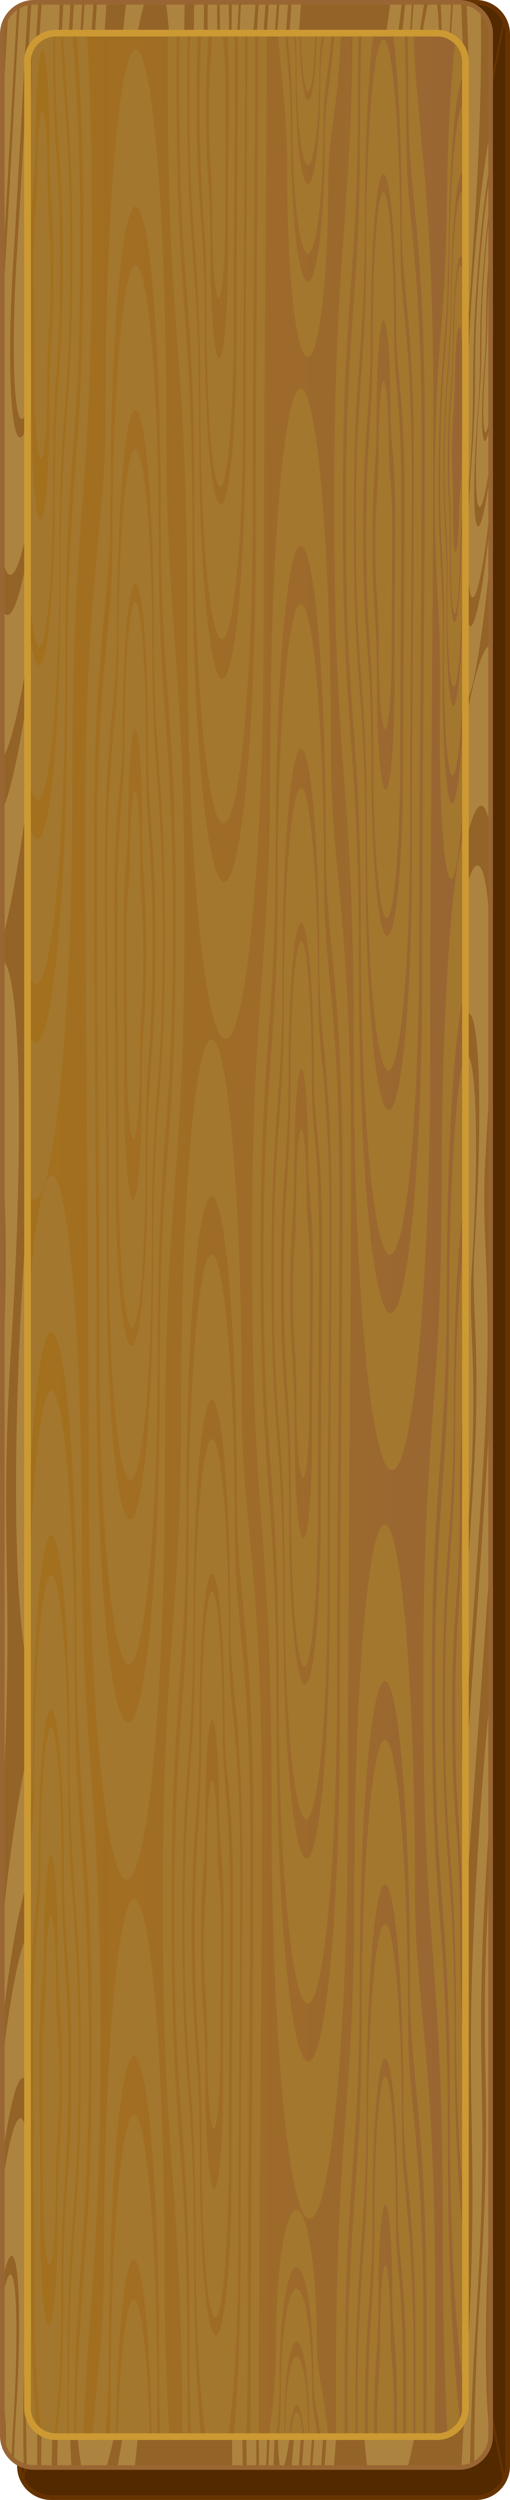 <?xml version="1.0" encoding="UTF-8"?>
<!DOCTYPE svg PUBLIC "-//W3C//DTD SVG 1.1//EN" "http://www.w3.org/Graphics/SVG/1.1/DTD/svg11.dtd">
<!-- Creator: CorelDRAW X7 -->
<svg xmlns="http://www.w3.org/2000/svg" xml:space="preserve" width="19.468mm" height="95.345mm" version="1.1" style="shape-rendering:geometricPrecision; text-rendering:geometricPrecision; image-rendering:optimizeQuality; fill-rule:evenodd; clip-rule:evenodd"
viewBox="0 0 224204 1098069"
 xmlns:xlink="http://www.w3.org/1999/xlink">
 <defs>
  <style type="text/css">
   <![CDATA[
    .str3 {stroke:#663333;stroke-width:4875.08}
    .str0 {stroke:#663300;stroke-width:2031.57}
    .str2 {stroke:#996633;stroke-width:2031.57}
    .str4 {stroke:#CC9933;stroke-width:2924.13}
    .str1 {stroke:#663300;stroke-width:877.584}
    .fil1 {fill:none}
    .fil6 {fill:#371B00}
    .fil0 {fill:#532900}
    .fil2 {fill:#946327}
    .fil5 {fill:#A3772D}
    .fil3 {fill:#AD843F}
    .fil4 {fill:url(#id6)}
   ]]>
  </style>
    <clipPath id="id0">
     <path d="M8510 14924l0 1068222c0,7649 6258,13907 13908,13907l186863 0c7649,0 13907,-6258 13907,-13907l0 -1068222c0,-7650 -6258,-13908 -13907,-13908l-186863 0c-7650,0 -13908,6258 -13908,13908z"/>
    </clipPath>
    <clipPath id="id1">
     <path d="M8510 14924l0 1068222c0,7649 6258,13907 13908,13907l186863 0c7649,0 13907,-6258 13907,-13907l0 -1068222c0,-7650 -6258,-13908 -13907,-13908l-186863 0c-7650,0 -13908,6258 -13908,13908z"/>
    </clipPath>
    <clipPath id="id2">
     <path d="M1016 14924l0 1054982c0,7649 6258,13907 13908,13907l186863 0c7649,0 13907,-6258 13907,-13907l0 -1054982c0,-7650 -6258,-13908 -13907,-13908l-186863 0c-7650,0 -13908,6258 -13908,13908z"/>
    </clipPath>
    <clipPath id="id3">
     <path d="M12095 27035l0 1030758c0,6860 5612,12471 12472,12471l167575 0c6860,0 12473,-5611 12473,-12471l0 -1030758c0,-6861 -5613,-12472 -12473,-12472l-167575 0c-6860,0 -12472,5611 -12472,12472z"/>
    </clipPath>
      <mask id="id4">
  <linearGradient id="id5" gradientUnits="userSpaceOnUse" x1="82855.6" y1="542415" x2="122771" y2="542415">
   <stop offset="0" style="stop-opacity:1; stop-color:white"/>
   <stop offset="1" style="stop-opacity:0; stop-color:white"/>
  </linearGradient>
       <rect style="fill:url(#id5)" x="9659" y="11971" width="186308" height="1060887"/>
      </mask>
  <linearGradient id="id6" gradientUnits="userSpaceOnUse" x1="17870.7" y1="542413" x2="198839" y2="542413">
   <stop offset="0" style="stop-opacity:1; stop-color:#A3701E"/>
   <stop offset="1" style="stop-opacity:1; stop-color:#996633"/>
  </linearGradient>
 </defs>
 <g id="Layer_x0020_1">
  <g id="_855964864">
   <path class="fil0" d="M8510 14924l0 1068222c0,7649 6258,13907 13908,13907l186863 0c7649,0 13907,-6258 13907,-13907l0 -1068222c0,-7650 -6258,-13908 -13907,-13908l-186863 0c-7650,0 -13908,6258 -13908,13908z"/>
   <g style="clip-path:url(#id0)">
   </g>
   <path id="1" class="fil1 str0" d="M8510 14924l0 1068222c0,7649 6258,13907 13908,13907l186863 0c7649,0 13907,-6258 13907,-13907l0 -1068222c0,-7650 -6258,-13908 -13907,-13908l-186863 0c-7650,0 -13908,6258 -13908,13908z"/>
   <g style="clip-path:url(#id1)">
    <path id="2" class="fil1 str1" d="M8510 1016l214678 1096037m0 -1096037l-214678 1096037"/>
   </g>
   <path class="fil2" d="M1016 14924l0 1054982c0,7649 6258,13907 13908,13907l186863 0c7649,0 13907,-6258 13907,-13907l0 -1054982c0,-7650 -6258,-13908 -13907,-13908l-186863 0c-7650,0 -13908,6258 -13908,13908z"/>
   <g style="clip-path:url(#id2)">
    <g>
     <path id="1" class="fil3" d="M-24480 529441c7235,-115207 -1113,-125883 4947,-222398 5723,-91095 3720,-165625 -4472,-166472 -8190,-845 -19470,72319 -25190,163413 -3229,51366 -14259,69838 -21229,180829 -6101,97130 -9533,176993 -16657,290411 -6409,102037 -3255,185615 7044,186678 10297,1062 23842,-80795 30251,-182835 8358,-133065 17127,-119404 25306,-249626zm-6064 5172c5534,-88086 -850,-96253 3786,-170051 4375,-69655 2843,-126641 -3421,-127290 -6263,-646 -14888,55296 -19262,124951 -2468,39280 -10903,53400 -16232,138266 -4665,74271 -7289,135335 -12735,222057 -4900,78023 -2490,141930 5385,142742 7876,812 18232,-61778 23131,-139800 6391,-101746 13096,-91304 19348,-190875zm-5184 4427c4075,-64893 -626,-70909 2788,-125273 3223,-51312 2094,-93296 -2520,-93770 -4614,-475 -10968,40734 -14189,92046 -1820,28935 -8033,39341 -11958,101857 -3436,54714 -5369,99698 -9383,163583 -3609,57479 -1833,104557 3967,105153 5802,599 13432,-45510 17041,-102983 4708,-74956 9648,-67262 14254,-140613zm-5311 3561c2868,-45677 -66,-49871 2338,-88139 2267,-36116 1753,-65635 -1152,-65937 -2903,-299 -7099,28737 -9365,64856 -1280,20364 -5242,27731 -8007,71736 -2417,38511 -3845,70167 -6667,115137 -2542,40453 -1642,73555 2009,73932 3649,378 8669,-32115 11211,-72571 3314,-52756 6390,-47383 9633,-99014zm-4783 4590c1376,-21919 -31,-23932 1119,-42294 1091,-17330 843,-31496 -550,-31639 -1395,-144 -3406,13787 -4493,31116 -615,9776 -2515,13309 -3843,34425 -1159,18479 -1844,33670 -3199,55248 -1221,19413 -789,35297 965,35475 1750,182 4158,-15408 5378,-34821 1591,-25316 3067,-22738 4623,-47510zm45938 263390c7238,-115207 -1110,-125881 4953,-222400 5719,-91092 3717,-165624 -4474,-166468 -8193,-844 -19471,72316 -25193,163410 -3226,51369 -14256,69839 -21228,180831 -6100,97130 -9533,176992 -16655,290411 -6409,102036 -3256,185616 7041,186676 10300,1064 23842,-80793 30252,-182829 8356,-133068 17127,-119408 25304,-249631zm-6060 5173c5531,-88089 -851,-96253 3783,-170053 4377,-69653 2845,-126641 -3418,-127287 -6264,-645 -14889,55295 -19262,124949 -2468,39277 -10903,53402 -16233,138268 -4665,74271 -7289,135336 -12736,222055 -4899,78023 -2490,141929 5385,142743 7874,811 18230,-61778 23131,-139799 6390,-101747 13095,-91305 19350,-190876zm-5186 4426c4077,-64893 -626,-70906 2790,-125272 3221,-51311 2093,-93294 -2522,-93769 -4612,-478 -10967,40734 -14189,92046 -1818,28937 -8031,39337 -11958,101857 -3437,54715 -5371,99698 -9382,163585 -3611,57475 -1833,104555 3966,105152 5801,599 13430,-45510 17041,-102986 4708,-74955 9647,-67260 14254,-140613zm-5313 3562c2870,-45675 -63,-49871 2341,-88139 2268,-36115 1751,-65637 -1153,-65936 -2902,-299 -7097,28735 -9367,64853 -1277,20368 -5240,27733 -8003,71738 -2420,38511 -3847,70168 -6670,115135 -2542,40456 -1640,73557 2009,73935 3652,374 8671,-32117 11211,-72573 3314,-52756 6392,-47381 9632,-99013zm-4780 4589c1375,-21918 -32,-23932 1120,-42294 1091,-17331 842,-31496 -551,-31641 -1395,-144 -3407,13791 -4495,31120 -615,9773 -2514,13309 -3840,34422 -1162,18480 -1846,33672 -3202,55251 -1218,19410 -787,35293 965,35474 1753,181 4159,-15410 5380,-34822 1590,-25314 3066,-22735 4623,-47510zm68145 -829066c7236,-115206 -1111,-125882 4951,-222399 5720,-91094 3719,-165624 -4473,-166472 -8193,-842 -19470,72319 -25192,163412 -3226,51367 -14258,69839 -21230,180830 -6100,97132 -9533,176995 -16655,290411 -6409,102037 -3256,185615 7044,186678 10296,1062 23841,-80794 30249,-182831 8359,-133069 17128,-119409 25306,-249629zm-6059 5172c5531,-88087 -852,-96254 3781,-170052 4376,-69652 2845,-126641 -3418,-127289 -6264,-645 -14888,55295 -19263,124948 -2467,39281 -10901,53403 -16231,138271 -4666,74268 -7289,135332 -12737,222054 -4900,78024 -2489,141928 5386,142741 7874,813 18230,-61777 23130,-139799 6391,-101746 13097,-91304 19352,-190874zm-5187 4426c4076,-64894 -627,-70907 2788,-125273 3222,-51311 2095,-93293 -2520,-93770 -4614,-477 -10967,40734 -14191,92047 -1816,28936 -8030,39337 -11957,101859 -3436,54711 -5370,99695 -9383,163581 -3610,57476 -1833,104556 3968,105153 5800,601 13430,-45509 17040,-102986 4708,-74953 9648,-67259 14255,-140611zm-5313 3561c2870,-45677 -63,-49869 2339,-88138 2270,-36117 1754,-65636 -1153,-65937 -2902,-300 -7096,28736 -9364,64854 -1280,20366 -5241,27731 -8005,71738 -2420,38510 -3847,70166 -6670,115134 -2542,40456 -1641,73558 2010,73934 3651,378 8672,-32114 11211,-72573 3313,-52754 6390,-47382 9632,-99012zm-4782 4589c1375,-21918 -32,-23931 1123,-42292 1087,-17331 840,-31499 -553,-31641 -1396,-143 -3408,13789 -4494,31118 -616,9774 -2516,13307 -3842,34425 -1160,18478 -1845,33669 -3200,55247 -1220,19413 -789,35295 964,35478 1754,179 4160,-15412 5379,-34825 1591,-25315 3066,-22736 4623,-47510zm47393 292362c7237,-115206 -1111,-125881 4950,-222399 5723,-91092 3720,-165623 -4473,-166468 -8192,-845 -19472,72316 -25191,163412 -3229,51366 -14260,69837 -21230,180829 -6099,97130 -9531,176991 -16656,290410 -6409,102038 -3255,185616 7043,186678 10299,1063 23843,-80793 30251,-182832 8356,-133067 17128,-119408 25306,-249630zm-6062 5172c5534,-88088 -850,-96252 3785,-170051 4376,-69654 2844,-126643 -3420,-127289 -6263,-643 -14888,55297 -19262,124951 -2468,39277 -10903,53401 -16233,138267 -4664,74271 -7288,135334 -12737,222056 -4899,78022 -2488,141931 5386,142742 7876,811 18231,-61778 23134,-139799 6387,-101748 13094,-91304 19347,-190877zm-5185 4429c4076,-64894 -627,-70909 2787,-125273 3225,-51313 2096,-93296 -2519,-93770 -4613,-475 -10966,40734 -14190,92045 -1817,28936 -8030,39341 -11958,101859 -3435,54713 -5369,99697 -9382,163583 -3609,57477 -1833,104556 3968,105153 5800,597 13429,-45510 17038,-102986 4710,-74954 9648,-67262 14256,-140611zm-5312 3561c2870,-45677 -65,-49871 2339,-88137 2267,-36118 1752,-65639 -1151,-65940 -2904,-298 -7098,28738 -9367,64853 -1277,20369 -5240,27735 -8004,71739 -2419,38510 -3846,70168 -6672,115136 -2539,40455 -1640,73556 2011,73931 3651,380 8671,-32112 11212,-72568 3314,-52757 6390,-47384 9632,-99014zm-4783 4587c1378,-21916 -32,-23932 1122,-42294 1090,-17328 842,-31494 -553,-31638 -1392,-144 -3405,13789 -4494,31120 -612,9773 -2515,13307 -3839,34422 -1162,18478 -1846,33670 -3203,55246 -1219,19414 -787,35298 966,35477 1752,182 4161,-15409 5378,-34821 1592,-25317 3067,-22738 4623,-47512zm-31619 812767c7235,-115203 -1112,-125879 4947,-222397 5723,-91095 3719,-165626 -4472,-166469 -8191,-845 -19470,72314 -25190,163409 -3228,51370 -14259,69839 -21230,180831 -6100,97129 -9532,176992 -16656,290410 -6409,102039 -3256,185617 7044,186680 10297,1061 23843,-80793 30251,-182833 8356,-133068 17127,-119410 25306,-249631zm-6063 5174c5533,-88089 -850,-96254 3785,-170053 4376,-69652 2843,-126642 -3420,-127287 -6264,-646 -14887,55296 -19263,124949 -2467,39278 -10903,53402 -16231,138269 -4665,74267 -7291,135334 -12737,222055 -4900,78022 -2489,141928 5385,142742 7877,811 18231,-61778 23131,-139800 6390,-101746 13096,-91303 19350,-190875zm-5185 4428c4076,-64894 -627,-70908 2788,-125275 3223,-51311 2096,-93293 -2519,-93770 -4615,-475 -10968,40735 -14190,92047 -1819,28938 -8033,39339 -11959,101860 -3435,54711 -5368,99695 -9382,163582 -3609,57476 -1833,104556 3968,105152 5800,599 13430,-45510 17039,-102987 4709,-74952 9648,-67259 14255,-140609zm-5311 3560c2869,-45676 -66,-49870 2338,-88139 2269,-36115 1753,-65638 -1152,-65936 -2903,-299 -7099,28737 -9365,64851 -1279,20367 -5241,27734 -8007,71740 -2417,38508 -3845,70166 -6669,115134 -2540,40457 -1641,73557 2011,73933 3650,378 8669,-32113 11211,-72569 3314,-52758 6390,-47385 9633,-99014zm-4785 4588c1378,-21919 -30,-23932 1123,-42294 1090,-17329 841,-31494 -552,-31639 -1395,-143 -3406,13790 -4494,31119 -614,9773 -2516,13308 -3841,34424 -1161,18479 -1845,33670 -3202,55246 -1219,19413 -787,35295 967,35477 1751,181 4158,-15411 5378,-34821 1592,-25317 3066,-22737 4621,-47512zm35822 -404900c7236,-115205 16807,-124033 22871,-220549 5720,-91095 17001,-164254 25192,-163411 8192,844 10195,75375 4472,166469 -3227,51371 5358,71863 -1614,182853 -6100,97130 -12679,176670 -19803,290086 -6409,102037 -19952,183894 -30249,182833 -10300,-1062 -13453,-84639 -7044,-186678 8357,-133068 -2002,-121382 6175,-251603zm5338 6350c5532,-88090 12851,-94842 17488,-168640 4373,-69655 12998,-125594 19261,-124950 6265,646 7797,57637 3421,127287 -2466,39282 4097,54949 -1234,139818 -4663,74269 -9695,135084 -15141,221807 -4901,78023 -15257,140614 -23131,139801 -7875,-810 -10287,-64717 -5386,-142742 6390,-101744 -1534,-92812 4722,-192381zm4567 5433c4074,-64894 9467,-69868 12882,-124233 3222,-51311 9575,-92524 14190,-92049 4615,478 5742,42459 2520,93770 -1817,28936 3017,40480 -909,102999 -3437,54712 -7143,99514 -11155,163402 -3610,57475 -11241,103584 -17039,102986 -5801,-599 -7578,-47677 -3968,-105155 4708,-74952 -1129,-68370 3479,-141720zm4798 4602c2869,-45677 6288,-49215 8692,-87483 2268,-36115 6462,-65150 9365,-64853 2905,302 3420,29822 1152,65939 -1279,20368 1713,28450 -1051,72455 -2419,38511 -4962,70052 -7785,115018 -2541,40457 -7562,72948 -11212,72572 -3652,-376 -4551,-33478 -2010,-73933 3313,-52758 -394,-48085 2849,-99715zm4149 5510c1377,-21919 3017,-23619 4171,-41978 1086,-17331 3100,-31263 4494,-31120 1393,144 1641,14310 553,31641 -614,9772 821,13652 -505,34767 -1161,18477 -2380,33613 -3738,55191 -1217,19411 -3627,35002 -5379,34822 -1752,-180 -2183,-16063 -963,-35477 1589,-25314 -189,-23072 1367,-47846zm35182 -843714c7235,-115207 16809,-124034 22871,-220552 5721,-91090 17000,-164252 25191,-163408 8192,845 10195,75376 4475,166468 -3227,51371 5357,71863 -1615,182855 -6100,97130 -12681,176668 -19802,290085 -6410,102037 -19954,183895 -30254,182831 -10297,-1058 -13450,-84638 -7042,-186679 8358,-133065 -2003,-121378 6176,-251600zm5340 6349c5530,-88090 12849,-94841 17484,-168640 4376,-69653 13001,-125594 19265,-124948 6263,647 7794,57636 3419,127287 -2467,39278 4098,54948 -1233,139817 -4666,74269 -9698,135085 -15143,221806 -4900,78022 -15256,140613 -23131,139802 -7873,-812 -10286,-64720 -5386,-142742 6391,-101744 -1530,-92811 4725,-192382zm4564 5433c4076,-64895 9469,-69868 12884,-124234 3221,-51311 9575,-92520 14187,-92046 4615,477 5746,42458 2521,93769 -1816,28934 3020,40481 -908,102998 -3437,54712 -7142,99514 -11157,163401 -3608,57476 -11238,103585 -17038,102988 -5801,-599 -7577,-47677 -3967,-105155 4708,-74952 -1128,-68371 3478,-141721zm4799 4602c2870,-45675 6288,-49213 8692,-87482 2268,-36116 6462,-65152 9366,-64853 2904,301 3420,29822 1151,65937 -1280,20368 1712,28452 -1051,72457 -2418,38509 -4961,70050 -7787,115020 -2541,40456 -7560,72946 -11210,72570 -3650,-376 -4552,-33478 -2010,-73933 3314,-52757 -394,-48084 2849,-99716zm4149 5511c1377,-21917 3019,-23618 4169,-41980 1091,-17329 3102,-31262 4495,-31118 1394,144 1642,14310 553,31639 -614,9772 821,13650 -503,34767 -1162,18479 -2382,33613 -3736,55191 -1220,19413 -3629,35004 -5382,34824 -1750,-181 -2182,-16064 -964,-35478 1592,-25314 -188,-23074 1368,-47845zm-10980 512163c7236,-115208 16807,-124033 22869,-220549 5722,-91097 17001,-164255 25194,-163411 8191,844 10194,75375 4472,166469 -3225,51370 5357,71860 -1613,182852 -6099,97132 -12680,176667 -19804,290085 -6410,102040 -19953,183896 -30252,182836 -10298,-1063 -13450,-84641 -7042,-186679 8359,-133066 -2002,-121382 6176,-251603zm5336 6349c5534,-88090 12854,-94839 17489,-168639 4374,-69652 12999,-125597 19262,-124948 6265,646 7797,57635 3421,127287 -2468,39279 4096,54947 -1232,139813 -4666,74272 -9698,135088 -15144,221808 -4902,78025 -15258,140613 -23132,139803 -7875,-814 -10284,-64720 -5385,-142742 6391,-101745 -1532,-92812 4721,-192382zm4569 5432c4074,-64893 9468,-69866 12880,-124234 3224,-51309 9577,-92522 14193,-92044 4614,475 5742,42456 2519,93771 -1818,28934 3018,40477 -910,102994 -3435,54711 -7141,99514 -11154,163401 -3610,57478 -11240,103587 -17040,102988 -5801,-599 -7578,-47678 -3966,-105154 4706,-74954 -1130,-68372 3478,-141722zm4798 4604c2867,-45676 6288,-49215 8692,-87483 2267,-36117 6460,-65152 9366,-64853 2905,299 3420,29821 1151,65939 -1279,20366 1712,28449 -1051,72455 -2420,38507 -4962,70052 -7785,115020 -2541,40455 -7562,72945 -11212,72570 -3652,-377 -4550,-33476 -2010,-73934 3313,-52758 -395,-48084 2849,-99714zm4149 5507c1376,-21915 3017,-23614 4171,-41976 1087,-17331 3100,-31264 4494,-31119 1392,142 1640,14309 551,31640 -613,9773 822,13649 -505,34765 -1160,18480 -2379,33614 -3734,55191 -1219,19413 -3628,35005 -5381,34824 -1752,-181 -2184,-16064 -965,-35477 1591,-25315 -188,-23071 1369,-47848zm-9830 492359c7236,-115204 16809,-124032 22871,-220550 5722,-91092 17001,-164254 25193,-163410 8192,847 10193,75377 4473,166469 -3227,51368 5356,71863 -1614,182854 -6101,97130 -12680,176668 -19805,290086 -6407,102037 -19952,183894 -30249,182831 -10300,-1060 -13453,-84640 -7043,-186678 8357,-133066 -2004,-121380 6174,-251602zm5337 6348c5534,-88087 12855,-94840 17489,-168637 4376,-69653 12999,-125596 19263,-124950 6264,645 7794,57635 3420,127288 -2468,39278 4097,54945 -1233,139818 -4665,74266 -9696,135084 -15143,221805 -4901,78022 -15256,140614 -23130,139800 -7875,-810 -10287,-64721 -5386,-142742 6391,-101744 -1533,-92809 4720,-192382zm4568 5433c4075,-64894 9468,-69866 12882,-124231 3223,-51312 9576,-92522 14191,-92046 4614,475 5742,42457 2521,93769 -1819,28935 3015,40478 -910,102996 -3436,54713 -7143,99515 -11154,163400 -3612,57476 -11240,103586 -17042,102987 -5800,-595 -7577,-47675 -3965,-105152 4707,-74952 -1131,-68372 3477,-141723zm4798 4604c2870,-45674 6290,-49213 8692,-87483 2270,-36115 6462,-65151 9366,-64851 2905,299 3420,29820 1152,65936 -1277,20366 1713,28450 -1053,72455 -2417,38512 -4959,70052 -7783,115021 -2542,40454 -7562,72945 -11213,72571 -3650,-378 -4550,-33479 -2010,-73936 3313,-52756 -393,-48080 2849,-99713zm4149 5510c1377,-21918 3017,-23616 4172,-41979 1088,-17330 3100,-31264 4492,-31121 1394,147 1643,14311 553,31640 -612,9774 823,13653 -503,34769 -1161,18478 -2382,33614 -3736,55192 -1220,19412 -3627,35003 -5381,34822 -1751,-181 -2183,-16065 -964,-35479 1590,-25314 -189,-23069 1367,-47844zm33452 -868146c7236,-115207 16809,-124034 22872,-220552 5719,-91093 16998,-164254 25193,-163410 8190,845 10193,75377 4470,166469 -3225,51371 5358,71862 -1613,182853 -6099,97131 -12679,176667 -19802,290088 -6409,102036 -19953,183894 -30251,182832 -10299,-1062 -13452,-84641 -7044,-186678 8356,-133069 -2004,-121383 6175,-251602zm5338 6347c5533,-88089 12853,-94840 17490,-168639 4373,-69652 12997,-125594 19261,-124948 6264,646 7795,57633 3420,127288 -2467,39278 4097,54949 -1233,139814 -4665,74270 -9696,135088 -15143,221809 -4900,78023 -15257,140614 -23131,139800 -7876,-813 -10285,-64720 -5386,-142742 6390,-101744 -1533,-92810 4722,-192382zm4567 5432c4075,-64892 9468,-69866 12882,-124230 3223,-51315 9577,-92524 14191,-92046 4614,473 5742,42455 2519,93766 -1818,28938 3019,40481 -907,102999 -3437,54713 -7143,99512 -11157,163401 -3609,57475 -11239,103586 -17039,102987 -5802,-599 -7577,-47677 -3967,-105154 4707,-74953 -1128,-68373 3478,-141723zm4800 4604c2865,-45676 6287,-49215 8691,-87481 2267,-36118 6462,-65154 9366,-64852 2904,296 3420,29818 1151,65936 -1280,20366 1713,28450 -1051,72455 -2419,38510 -4962,70052 -7785,115019 -2542,40456 -7562,72946 -11213,72573 -3651,-378 -4551,-33480 -2010,-73936 3314,-52757 -395,-48083 2851,-99714zm4147 5509c1378,-21917 3018,-23616 4172,-41978 1087,-17330 3100,-31264 4495,-31119 1392,143 1638,14310 550,31642 -614,9771 822,13647 -503,34763 -1161,18483 -2382,33616 -3737,55194 -1219,19411 -3627,35002 -5379,34822 -1753,-180 -2185,-16065 -964,-35476 1588,-25317 -190,-23073 1366,-47848zm-8635 512477c7235,-115204 16807,-124033 22870,-220548 5722,-91094 17001,-164258 25193,-163412 8191,846 10194,75376 4473,166471 -3228,51368 5358,71860 -1613,182851 -6102,97131 -12680,176669 -19806,290087 -6408,102037 -19952,183895 -30250,182833 -10298,-1062 -13452,-84643 -7044,-186678 8359,-133068 -2001,-121383 6177,-251604zm5337 6351c5532,-88088 12854,-94840 17488,-168639 4376,-69655 12998,-125596 19264,-124951 6263,646 7794,57634 3418,127287 -2466,39279 4098,54949 -1233,139817 -4663,74269 -9696,135085 -15141,221807 -4902,78023 -15258,140612 -23132,139802 -7874,-813 -10287,-64720 -5386,-142742 6392,-101745 -1532,-92810 4722,-192381zm4567 5430c4075,-64892 9468,-69865 12882,-124230 3222,-51314 9576,-92523 14190,-92047 4615,474 5743,42456 2521,93768 -1818,28937 3017,40478 -909,102998 -3436,54713 -7143,99514 -11155,163399 -3611,57478 -11239,103588 -17040,102986 -5801,-596 -7576,-47675 -3967,-105149 4707,-74954 -1130,-68373 3478,-141725zm4798 4603c2869,-45676 6290,-49214 8692,-87482 2269,-36114 6462,-65149 9367,-64851 2904,298 3419,29819 1150,65935 -1278,20369 1715,28450 -1051,72458 -2418,38510 -4961,70050 -7785,115019 -2541,40456 -7562,72948 -11212,72570 -3650,-376 -4550,-33477 -2010,-73934 3313,-52757 -394,-48081 2849,-99715zm4149 5513c1377,-21920 3017,-23618 4171,-41982 1089,-17329 3101,-31262 4494,-31120 1393,147 1641,14312 553,31641 -614,9774 821,13652 -505,34768 -1160,18480 -2380,33615 -3735,55193 -1219,19411 -3628,35002 -5382,34821 -1750,-179 -2182,-16065 -962,-35476 1589,-25317 -190,-23072 1366,-47845zm23603 118494c7236,-115206 16809,-124033 22872,-220551 5721,-91094 17001,-164255 25192,-163412 8192,846 10194,75377 4474,166469 -3226,51370 5358,71862 -1614,182855 -6101,97131 -12682,176668 -19804,290087 -6409,102038 -19952,183894 -30251,182831 -10299,-1061 -13452,-84640 -7042,-186679 8356,-133065 -2005,-121379 6173,-251600zm5340 6348c5533,-88089 12851,-94840 17486,-168639 4376,-69653 13000,-125596 19264,-124949 6264,646 7793,57635 3420,127288 -2467,39278 4097,54948 -1235,139815 -4664,74268 -9694,135086 -15142,221807 -4899,78023 -15255,140614 -23130,139801 -7874,-810 -10285,-64718 -5385,-142741 6390,-101746 -1532,-92810 4722,-192382zm4566 5432c4076,-64894 9468,-69865 12883,-124232 3221,-51312 9577,-92523 14190,-92046 4613,477 5742,42458 2521,93770 -1819,28933 3017,40478 -911,102996 -3436,54712 -7141,99515 -11156,163400 -3609,57476 -11237,103585 -17039,102987 -5800,-598 -7577,-47677 -3966,-105152 4707,-74955 -1130,-68373 3478,-141723zm4799 4605c2869,-45676 6287,-49214 8693,-87483 2266,-36118 6460,-65152 9363,-64853 2907,300 3422,29820 1152,65938 -1279,20365 1712,28448 -1050,72454 -2419,38510 -4962,70052 -7787,115021 -2541,40453 -7559,72945 -11212,72570 -3649,-377 -4550,-33478 -2008,-73934 3314,-52758 -394,-48083 2849,-99713zm4150 5507c1376,-21915 3016,-23615 4169,-41978 1089,-17329 3101,-31262 4494,-31119 1394,144 1642,14309 552,31641 -613,9773 824,13650 -503,34766 -1161,18479 -2382,33615 -3736,55191 -1220,19415 -3629,35003 -5380,34822 -1751,-178 -2183,-16063 -966,-35474 1592,-25316 -189,-23074 1370,-47849zm-3793 -644618c4397,-70007 13730,-75010 17414,-133660 3475,-55357 12935,-99547 21127,-98701 8191,843 12016,46403 8539,101759 -1962,31216 7102,44065 2867,111513 -3708,59023 -8323,107294 -12652,176217 -3896,62005 -15400,111410 -25699,110348 -10298,-1062 -15490,-52186 -11596,-114194 5080,-80863 -4971,-74148 0,-153282zm5481 4089c3362,-53529 10498,-57355 13313,-102201 2659,-42327 9892,-76115 16155,-75469 6265,645 9187,35481 6529,77806 -1500,23871 5430,33696 2192,85267 -2835,45134 -6365,82041 -9672,134741 -2977,47412 -11776,85190 -19651,84377 -7873,-812 -11845,-39905 -8866,-87317 3882,-61830 -3801,-56697 0,-117204zm4687 3497c2479,-39433 7735,-42251 9809,-75288 1959,-31183 7287,-56073 11902,-55597 4613,477 6767,26139 4809,57321 -1105,17583 4000,24822 1614,62813 -2090,33248 -4688,60437 -7127,99259 -2194,34927 -8673,62755 -14476,62156 -5799,-595 -8725,-29397 -6531,-64323 2861,-45550 -2799,-41767 0,-86341zm4901 3004c1741,-27755 5066,-29779 6526,-53034 1380,-21947 4851,-39495 7756,-39196 2904,299 4141,18334 2761,40283 -776,12374 2406,17428 726,44169 -1469,23403 -3234,42547 -4949,69873 -1544,24582 -5756,44208 -9408,43832 -3652,-376 -5359,-20612 -3815,-45197 2014,-32058 -1569,-29355 403,-60730zm4272 3528c837,-13319 2432,-14291 3132,-25448 662,-10529 2329,-18953 3721,-18808 1394,144 1988,8797 1326,19328 -374,5938 1155,8363 349,21197 -706,11228 -1552,20413 -2375,33526 -742,11798 -2763,21213 -4515,21033 -1752,-182 -2572,-9889 -1831,-21687 967,-15382 -753,-14086 193,-29141zm24166 200827c4395,-70006 13729,-75010 17413,-133661 3478,-55354 12935,-99546 21128,-98700 8191,843 12014,46405 8538,101760 -1961,31216 7103,44064 2866,111512 -3707,59024 -8323,107295 -12651,176216 -3895,62005 -15400,111413 -25699,110349 -10298,-1060 -15489,-52188 -11595,-114195 5079,-80862 -4972,-74147 0,-153281zm5480 4089c3362,-53531 10498,-57354 13313,-102202 2660,-42324 9893,-76117 16156,-75471 6263,646 9186,35484 6528,77810 -1499,23870 5431,33695 2192,85267 -2833,45133 -6363,82041 -9673,134740 -2977,47411 -11775,85190 -19649,84377 -7875,-812 -11845,-39905 -8867,-87318 3883,-61828 -3801,-56695 0,-117203zm4686 3500c2479,-39435 7735,-42253 9810,-75292 1959,-31179 7287,-56071 11902,-55596 4613,477 6767,26141 4808,57319 -1104,17585 4002,24823 1616,62814 -2089,33247 -4689,60437 -7128,99259 -2193,34929 -8673,62756 -14474,62159 -5802,-599 -8727,-29398 -6534,-64324 2863,-45550 -2798,-41767 0,-86339zm4901 3001c1742,-27757 5068,-29780 6528,-53034 1379,-21946 4849,-39495 7756,-39196 2902,299 4140,18335 2761,40282 -778,12375 2405,17429 725,44170 -1468,23402 -3233,42547 -4950,69872 -1543,24586 -5755,44209 -9407,43832 -3648,-375 -5359,-20611 -3815,-45198 2016,-32057 -1570,-29355 402,-60728zm4273 3529c837,-13321 2433,-14290 3133,-25449 661,-10530 2326,-18952 3720,-18808 1395,145 1989,8798 1326,19329 -372,5939 1154,8363 349,21194 -706,11230 -1552,20417 -2375,33528 -742,11798 -2763,21213 -4516,21033 -1749,-180 -2571,-9889 -1830,-21686 967,-15385 -753,-14088 193,-29141zm16037 503089c4902,-78039 -3642,-85570 464,-150950 3875,-61706 376,-112415 -7816,-113258 -8190,-846 -17974,48492 -21849,110198 -2187,34800 -12822,46983 -17545,122169 -4132,65797 -5950,119948 -10774,196777 -4342,69121 487,126014 10785,127077 10299,1062 22168,-54109 26508,-123231 5661,-90138 14688,-80569 20227,-168782zm-5944 3317c3750,-59672 -2786,-65431 353,-115423 2965,-47185 288,-85956 -5974,-86601 -6265,-646 -13745,37080 -16709,84262 -1671,26607 -9803,35924 -13414,93415 -3161,50306 -4550,91714 -8239,150461 -3320,52852 373,96356 8247,97166 7874,815 16951,-41374 20267,-94227 4331,-68925 11233,-61605 15469,-129053zm-5086 2833c2760,-43957 -2052,-48199 260,-85025 2184,-34761 213,-63322 -4402,-63798 -4614,-477 -10124,27316 -12308,62075 -1228,19599 -7221,26464 -9881,68813 -2328,37062 -3351,67566 -6071,110843 -2443,38932 276,70981 6077,71580 5802,599 12485,-30479 14931,-69415 3188,-50773 8273,-45382 11394,-95073zm-5229 2246c1944,-30941 -1070,-33889 559,-59809 1538,-24466 428,-44541 -2475,-44841 -2907,-300 -6506,19289 -8042,43754 -865,13799 -4672,18673 -6544,48482 -1639,26085 -2426,47549 -4338,78011 -1721,27404 -158,49925 3494,50303 3652,376 8006,-21536 9727,-48941 2245,-35737 5422,-31986 7619,-66959zm-4681 2962c932,-14850 -513,-16263 269,-28705 738,-11735 205,-21370 -1188,-21515 -1394,-143 -3121,9257 -3859,20998 -415,6620 -2241,8958 -3139,23262 -787,12518 -1164,22816 -2083,37433 -826,13151 -76,23956 1678,24138 1752,181 3842,-10333 4666,-23483 1078,-17149 2603,-15348 3656,-32128zm-4158 -808721c-4253,55284 -705,60758 -4267,107076 -3365,43713 -3194,79740 380,80464 3573,727 9197,-34122 12560,-77837 1896,-24651 6894,-33133 10992,-86395 3584,-46614 5841,-84998 10029,-139425 3767,-48969 3180,-89401 -1314,-90313 -4493,-912 -11188,38043 -14956,87011 -4912,63856 -8617,56927 -13424,119419zm2698 -2261c-3251,42273 -537,46459 -3261,81876 -2573,33424 -2442,60970 290,61524 2732,555 7031,-26094 9604,-59517 1450,-18848 5271,-25333 8403,-66059 2744,-35644 4468,-64993 7670,-106611 2880,-37440 2432,-68359 -1003,-69057 -3436,-697 -8555,29093 -11436,66533 -3756,48827 -6590,43531 -10267,91311zm2308 -1933c-2393,31141 -395,34224 -2401,60313 -1896,24626 -1800,44917 212,45325 2013,410 5183,-19219 7077,-43845 1067,-13885 3882,-18663 6190,-48665 2022,-26255 3292,-47877 5649,-78535 2124,-27582 1793,-50356 -739,-50871 -2529,-514 -6302,21428 -8424,49011 -2769,35971 -4855,32066 -7564,67267zm2358 -1514c-1686,21923 -443,24059 -1857,42424 -1333,17331 -1387,31588 -119,31847 1266,257 3374,-13587 4708,-30917 752,-9775 2554,-13175 4179,-34291 1420,-18480 2344,-33694 4003,-55272 1495,-19414 1416,-35416 -178,-35740 -1594,-323 -4095,15155 -5589,34568 -1947,25318 -3241,22607 -5147,47381zm-78604 7142c-4254,55284 -705,60759 -4268,107075 -3364,43716 -3192,79741 381,80466 3572,726 9197,-34123 12561,-77841 1894,-24649 6892,-33130 10991,-86392 3584,-46613 5842,-85000 10028,-139426 3767,-48967 3180,-89400 -1312,-90314 -4492,-912 -11188,38043 -14956,87014 -4913,63855 -8618,56926 -13425,119418zm2700 -2261c-3253,42274 -539,46460 -3264,81874 -2572,33427 -2442,60971 290,61527 2733,555 7032,-26094 9603,-59519 1451,-18849 5274,-25333 8406,-66061 2742,-35640 4467,-64990 7668,-106608 2882,-37442 2432,-68359 -1003,-69054 -3434,-699 -8554,29089 -11436,66531 -3756,48826 -6589,43528 -10264,91310zm2308 -1934c-2397,31142 -398,34226 -2404,60315 -1894,24623 -1799,44915 213,45325 2015,409 5182,-19222 7076,-43846 1068,-13885 3883,-18662 6193,-48663 2018,-26258 3290,-47878 5647,-78536 2123,-27585 1793,-50358 -740,-50871 -2528,-515 -6302,21428 -8422,49010 -2769,35969 -4854,32067 -7563,67266zm2356 -1509c-1687,21920 -443,24055 -1858,42418 -1331,17332 -1385,31589 -119,31847 1268,259 3375,-13582 4709,-30917 752,-9772 2554,-13172 4178,-34288 1421,-18480 2345,-33696 4006,-55275 1492,-19414 1414,-35413 -180,-35737 -1594,-325 -4095,15152 -5588,34569 -1947,25315 -3242,22604 -5148,47383zm1449 -1380c-1091,14179 -287,15561 -1200,27439 -863,11210 -897,20432 -77,20600 819,165 2180,-8787 3045,-19998 486,-6322 1650,-8520 2702,-22178 920,-11953 1516,-21794 2590,-35752 967,-12557 913,-22907 -115,-23113 -1031,-209 -2649,9801 -3614,22358 -1261,16376 -2096,14620 -3331,30644zm-2119 1479c-1771,23011 -294,25291 -1777,44570 -1401,18196 -1329,33194 159,33495 1487,301 3828,-14206 5227,-32402 789,-10261 2870,-13791 4576,-35962 1494,-19403 2432,-35383 4175,-58036 1567,-20384 1323,-37216 -545,-37595 -1870,-380 -4657,15838 -6226,36219 -2044,26582 -3587,23697 -5589,49711zm-2180 1825c-2580,33524 -428,36840 -2587,64925 -2040,26507 -1937,48352 229,48793 2168,438 5578,-20692 7616,-47199 1152,-14949 4181,-20090 6666,-52387 2175,-28262 3542,-51540 6081,-84543 2284,-29689 1928,-54207 -796,-54761 -2723,-553 -6785,23068 -9068,52760 -2979,38721 -5225,34520 -8141,72412zm-2547 2133c-3526,45804 -585,50339 -3536,88712 -2788,36218 -2646,66066 314,66669 2962,600 7621,-28275 10407,-64491 1570,-20425 5712,-27451 9107,-71580 2970,-38618 4841,-70421 8308,-115514 3121,-40569 2635,-74070 -1088,-74827 -3721,-754 -9269,31522 -12390,72090 -4070,52908 -7139,47167 -11122,98941zm78087 -6870c-1091,14177 -288,15559 -1201,27438 -863,11210 -897,20432 -77,20598 820,168 2182,-8784 3045,-19995 486,-6324 1651,-8520 2701,-22179 922,-11953 1516,-21794 2593,-35750 964,-12558 912,-22905 -118,-23115 -1030,-208 -2647,9800 -3614,22359 -1261,16372 -2097,14621 -3329,30644zm-2122 1478c-1767,23014 -290,25291 -1774,44571 -1400,18196 -1330,33193 158,33493 1489,303 3830,-14205 5228,-32400 790,-10263 2869,-13791 4576,-35964 1491,-19400 2431,-35381 4175,-58035 1568,-20383 1323,-37214 -546,-37594 -1872,-380 -4658,15836 -6227,36220 -2045,26579 -3587,23696 -5590,49709zm-2177 1824c-2579,33524 -428,36844 -2588,64927 -2041,26506 -1938,48352 231,48791 2165,439 5577,-20693 7615,-47198 1150,-14946 4180,-20091 6665,-52388 2174,-28261 3541,-51538 6081,-84540 2284,-29692 1928,-54210 -796,-54762 -2722,-552 -6783,23069 -9068,52759 -2979,38721 -5225,34519 -8140,72411zm-2548 2134c-3524,45804 -583,50340 -3537,88712 -2787,36219 -2645,66068 316,66668 2961,601 7621,-28274 10404,-64490 1573,-20424 5713,-27451 9109,-71581 2971,-38617 4840,-70421 8308,-115514 3121,-40569 2635,-74070 -1087,-74825 -3722,-755 -9270,31521 -12389,72091 -4071,52903 -7141,47165 -11124,98939zm3692 809417c1257,-20013 -689,-21920 363,-38685 994,-15823 278,-28811 -1601,-29004 -1878,-195 -4208,12477 -5202,28300 -560,8925 -3021,12079 -4232,31359 -1059,16872 -1568,30752 -2805,50453 -1113,17729 -102,32293 2259,32535 2362,247 5180,-13926 6294,-31652 1450,-23114 3506,-20686 4924,-43306zm4696 -2185c2041,-32483 -1517,-35619 192,-62831 1613,-25690 157,-46796 -3253,-47148 -3410,-351 -7483,20186 -9095,45873 -910,14482 -5337,19554 -7303,50851 -1719,27390 -2476,49931 -4485,81911 -1807,28773 202,52455 4490,52896 4287,442 9227,-22522 11035,-51296 2356,-37519 6113,-33535 8419,-70256zm4801 -2677c2973,-47321 -2208,-51885 280,-91530 2351,-37418 230,-68164 -4738,-68677 -4967,-512 -10899,29405 -13249,66822 -1326,21100 -7776,28489 -10638,74077 -2507,39897 -3607,72733 -6534,119318 -2632,41912 296,76411 6541,77055 6243,645 13439,-32810 16073,-74722 3433,-54658 8906,-48854 12265,-102343zm5611 -3129c4061,-64656 -3019,-70895 384,-125063 3211,-51126 311,-93138 -6475,-93837 -6787,-699 -14892,40180 -18103,91303 -1812,28828 -10625,38926 -14536,101216 -3423,54515 -4929,99378 -8928,163031 -3595,57267 406,104405 8937,105286 8533,880 18366,-44833 21964,-102099 4690,-74681 12168,-66752 16757,-139837zm-13077 -506637c1127,-17953 3276,-19263 4222,-34303 891,-14195 3137,-25546 5017,-25353 1877,194 2677,11861 1786,26055 -503,8003 1555,11273 469,28570 -950,15136 -2092,27516 -3202,45192 -999,15902 -3723,28593 -6084,28350 -2361,-245 -3466,-13331 -2468,-29233 1302,-20735 -1014,-18987 260,-39278zm-4379 -2846c1830,-29141 5716,-31222 7250,-55639 1447,-23041 5384,-41435 8793,-41083 3409,352 5002,19317 3554,42358 -815,12995 2958,18343 1195,46418 -1545,24570 -3465,44662 -5267,73350 -1622,25813 -6410,46378 -10698,45934 -4287,-441 -6447,-21722 -4827,-47532 2116,-33661 -2068,-30866 0,-63806zm-4425 -3302c2665,-42449 8325,-45483 10558,-81046 2109,-33565 7844,-60362 12811,-59849 4969,512 7286,28137 5178,61704 -1191,18926 4307,26718 1737,67614 -2247,35792 -5046,65061 -7669,106851 -2365,37599 -9340,67557 -15584,66913 -6245,-642 -9393,-31646 -7031,-69243 3079,-49031 -3014,-44961 0,-92944zm-5173 -3859c3643,-58004 11375,-62147 14427,-110741 2882,-45861 10718,-82473 17506,-81774 6787,699 9954,38448 7072,84309 -1625,25864 5885,36510 2376,92391 -3071,48900 -6896,88893 -10482,145994 -3226,51375 -12759,92307 -21293,91426 -8531,-880 -12832,-43238 -9606,-94612 4207,-66994 -4117,-61431 0,-126993zm-29529 -204938c1126,-17955 3278,-19263 4222,-34303 890,-14194 3137,-25545 5015,-25353 1880,195 2678,11859 1788,26056 -503,8005 1555,11270 467,28567 -950,15137 -2091,27520 -3200,45195 -1000,15897 -3723,28592 -6084,28347 -2363,-243 -3467,-13328 -2467,-29232 1301,-20734 -1016,-18985 259,-39277zm-4378 -2846c1829,-29140 5714,-31223 7248,-55638 1445,-23041 5386,-41436 8795,-41084 3409,349 5001,19315 3554,42359 -817,12992 2957,18342 1193,46418 -1544,24568 -3464,44662 -5267,73352 -1622,25809 -6409,46373 -10697,45931 -4287,-441 -6448,-21723 -4826,-47532 2114,-33662 -2069,-30866 0,-63806zm-4426 -3302c2665,-42450 8324,-45485 10558,-81046 2110,-33567 7844,-60362 12812,-59848 4966,512 7282,28136 5176,61701 -1190,18929 4307,26720 1739,67618 -2249,35787 -5048,65058 -7672,106848 -2361,37601 -9338,67556 -15584,66913 -6242,-642 -9392,-31644 -7029,-69242 3079,-49031 -3014,-44961 0,-92944zm-5173 -3859c3643,-58002 11376,-62149 14427,-110740 2882,-45863 10718,-82475 17505,-81774 6788,699 9954,38445 7073,84309 -1624,25863 5886,36508 2376,92388 -3073,48902 -6897,88895 -10482,145997 -3228,51374 -12759,92306 -21293,91425 -8530,-879 -12833,-43239 -9606,-94611 4209,-66993 -4117,-61432 0,-126994zm-1534 639870c1856,-29542 4069,-31831 5622,-56583 1467,-23359 4181,-42140 6058,-41945 1880,194 2213,19287 745,42647 -828,13173 1107,18400 -680,46865 -1565,24907 -3209,45308 -5035,74393 -1644,26166 -4890,47180 -7253,46936 -2360,-245 -2943,-21651 -1300,-47818 2145,-34125 -252,-31099 1843,-64495zm-4281 -4378c3013,-47957 6998,-51628 9520,-91806 2380,-37920 7077,-68372 10486,-68021 3410,352 4244,31376 1863,69295 -1342,21383 2231,29911 -671,76114 -2539,40430 -5279,73539 -8246,120750 -2666,42472 -8305,76549 -12590,76105 -4288,-441 -5600,-35233 -2932,-77707 3478,-55387 -833,-50524 2570,-104730zm-4312 -5128c4388,-69855 10195,-75208 13870,-133732 3468,-55237 10308,-99599 15275,-99088 4967,514 6181,45706 2712,100942 -1957,31146 3249,43573 -980,110875 -3698,58896 -7686,107123 -12008,175897 -3885,61871 -12098,111506 -18342,110860 -6244,-643 -8156,-51322 -4270,-113194 5066,-80683 -1216,-73600 3743,-152560zm-5038 -5992c5995,-95450 13926,-102764 18951,-182729 4738,-75473 14084,-136086 20869,-135388 6788,702 8447,62450 3707,137923 -2674,42559 4439,59540 -1334,151495 -5056,80474 -10508,146372 -16410,240338 -5309,84540 -16530,152359 -25064,151480 -8531,-881 -11144,-70126 -5834,-154666 6923,-110245 -1661,-100565 5115,-208453zm-28824 -124891c1857,-29542 4067,-31832 5621,-56583 1467,-23360 4180,-42139 6057,-41945 1881,193 2213,19289 747,42646 -828,13174 1108,18402 -681,46864 -1564,24907 -3208,45308 -5034,74393 -1645,26169 -4891,47182 -7252,46938 -2363,-243 -2944,-21653 -1301,-47820 2143,-34122 -254,-31096 1843,-64493zm-4282 -4377c3013,-47954 6997,-51632 9519,-91808 2383,-37917 7077,-68372 10487,-68019 3409,352 4244,31376 1863,69294 -1343,21382 2230,29911 -673,76113 -2538,40431 -5278,73541 -8243,120752 -2667,42473 -8304,76546 -12592,76104 -4286,-443 -5598,-35234 -2932,-77706 3479,-55391 -834,-50526 2571,-104730zm-4311 -5130c4387,-69853 10191,-75209 13867,-133733 3469,-55237 10309,-99598 15277,-99085 4967,510 6181,45704 2711,100941 -1957,31147 3249,43573 -979,110875 -3699,58896 -7687,107124 -12007,175897 -3885,61869 -12098,111506 -18343,110862 -6243,-644 -8156,-51324 -4271,-113196 5068,-80686 -1216,-73600 3745,-152561zm-5038 -5992c5995,-95448 13926,-102763 18948,-182727 4740,-75472 14086,-136087 20873,-135388 6787,699 8446,62450 3706,137921 -2674,42560 4437,59540 -1338,151495 -5054,80475 -10506,146371 -16409,240337 -5309,84542 -16530,152361 -25060,151482 -8534,-881 -11146,-70128 -5837,-154665 6924,-110245 -1659,-100563 5117,-208455zm3415 -518871c1855,-29543 4068,-31834 5622,-56585 1466,-23357 4179,-42139 6057,-41946 1878,193 2212,19289 745,42650 -827,13173 1109,18399 -679,46864 -1564,24904 -3209,45309 -5036,74391 -1643,26168 -4891,47182 -7253,46938 -2361,-243 -2942,-21653 -1298,-47819 2141,-34124 -257,-31099 1842,-64493zm-4282 -4380c3011,-47956 6996,-51628 9520,-91805 2382,-37917 7077,-68372 10488,-68021 3409,352 4242,31376 1860,69294 -1343,21381 2231,29913 -671,76114 -2541,40430 -5280,73540 -8244,120752 -2667,42472 -8304,76547 -12592,76104 -4286,-442 -5598,-35233 -2931,-77706 3480,-55390 -835,-50527 2570,-104732zm-4312 -5128c4389,-69855 10192,-75210 13868,-133734 3471,-55235 10309,-99595 15275,-99084 4968,512 6184,45703 2714,100943 -1956,31147 3249,43570 -978,110871 -3700,58899 -7689,107124 -12010,175898 -3885,61871 -12097,111506 -18342,110864 -6245,-646 -8156,-51324 -4271,-113197 5069,-80686 -1215,-73601 3744,-152561zm-5038 -5993c5995,-95448 13927,-102762 18949,-182726 4740,-75473 14085,-136089 20873,-135390 6787,702 8446,62452 3704,137924 -2672,42559 4440,59538 -1336,151495 -5055,80474 -10506,146370 -16408,240338 -5309,84540 -16530,152361 -25061,151480 -8532,-880 -11147,-70126 -5836,-154666 6924,-110246 -1661,-100565 5115,-208455zm-38672 861753c1855,-29543 4067,-31833 5621,-56583 1468,-23361 4180,-42139 6058,-41946 1880,194 2213,19287 745,42645 -827,13177 1107,18402 -680,46866 -1564,24908 -3209,45309 -5035,74393 -1644,26169 -4890,47181 -7251,46940 -2363,-246 -2944,-21654 -1301,-47822 2144,-34122 -253,-31099 1843,-64493zm-4282 -4380c3013,-47954 6998,-51628 9520,-91804 2382,-37919 7077,-68374 10487,-68022 3409,352 4244,31376 1862,69295 -1344,21383 2230,29913 -673,76113 -2537,40432 -5277,73542 -8243,120751 -2667,42474 -8305,76550 -12592,76107 -4286,-444 -5599,-35235 -2931,-77709 3479,-55387 -833,-50523 2570,-104731zm-4311 -5126c4388,-69857 10192,-75210 13868,-133734 3467,-55237 10307,-99597 15276,-99086 4967,514 6182,45706 2711,100941 -1956,31148 3250,43575 -978,110875 -3699,58896 -7689,107122 -12007,175896 -3887,61871 -12099,111506 -18343,110862 -6245,-643 -8158,-51321 -4271,-113193 5066,-80688 -1215,-73603 3744,-152561zm-5038 -5992c5994,-95448 13926,-102765 18948,-182729 4740,-75470 14085,-136087 20872,-135388 6787,701 8448,62450 3706,137922 -2673,42560 4439,59540 -1337,151495 -5053,80475 -10505,146372 -16409,240339 -5307,84540 -16530,152360 -25062,151481 -8532,-882 -11143,-70128 -5835,-154668 6925,-110245 -1660,-100564 5117,-208452zm4609 -498752c1854,-29544 4065,-31835 5621,-56585 1467,-23359 4178,-42141 6057,-41946 1878,194 2212,19289 745,42648 -827,13175 1109,18400 -680,46863 -1562,24910 -3207,45311 -5035,74393 -1644,26167 -4890,47181 -7253,46939 -2361,-243 -2943,-21653 -1300,-47820 2144,-34123 -252,-31100 1845,-64492zm-4283 -4379c3011,-47957 6997,-51632 9521,-91806 2381,-37920 7076,-68372 10487,-68022 3409,352 4243,31375 1861,69294 -1344,21382 2230,29913 -671,76114 -2541,40432 -5280,73538 -8244,120751 -2669,42473 -8306,76547 -12592,76105 -4286,-441 -5600,-35231 -2931,-77705 3478,-55389 -836,-50528 2569,-104731zm-4311 -5129c4387,-69857 10192,-75211 13867,-133733 3468,-55236 10309,-99598 15276,-99086 4969,513 6182,45704 2712,100941 -1956,31148 3249,43573 -977,110875 -3700,58898 -7690,107123 -12009,175896 -3885,61870 -12100,111506 -18342,110862 -6244,-643 -8158,-51322 -4271,-113194 5067,-80686 -1215,-73601 3744,-152561zm-5039 -5994c5997,-95447 13928,-102764 18949,-182726 4741,-75472 14086,-136088 20874,-135388 6785,700 8444,62451 3703,137923 -2672,42559 4440,59537 -1335,151495 -5055,80471 -10506,146370 -16408,240334 -5310,84543 -16531,152362 -25064,151483 -8533,-879 -11145,-70125 -5835,-154665 6926,-110246 -1659,-100566 5116,-208456zm5760 -518556c1855,-29542 4069,-31833 5622,-56584 1468,-23360 4180,-42142 6058,-41947 1879,194 2210,19287 744,42648 -828,13175 1108,18400 -679,46864 -1565,24910 -3210,45308 -5037,74394 -1642,26166 -4889,47179 -7251,46936 -2361,-244 -2943,-21652 -1300,-47819 2143,-34126 -256,-31099 1843,-64492zm-4282 -4381c3014,-47955 6997,-51628 9522,-91806 2381,-37918 7076,-68369 10484,-68018 3411,351 4245,31373 1862,69293 -1342,21380 2231,29912 -670,76114 -2540,40430 -5278,73540 -8244,120751 -2666,42473 -8307,76548 -12591,76105 -4288,-442 -5600,-35232 -2933,-77708 3480,-55387 -835,-50524 2570,-104731zm-4311 -5126c4387,-69857 10191,-75210 13868,-133734 3471,-55237 10308,-99599 15275,-99085 4968,511 6182,45703 2713,100939 -1956,31150 3249,43575 -978,110874 -3699,58896 -7689,107125 -12009,175897 -3887,61872 -12099,111507 -18343,110862 -6244,-644 -8156,-51320 -4270,-113192 5066,-80687 -1215,-73602 3744,-152561zm-5037 -5994c5994,-95448 13926,-102761 18947,-182727 4740,-75473 14085,-136087 20871,-135388 6789,701 8446,62451 3708,137923 -2675,42559 4439,59538 -1337,151493 -5054,80477 -10505,146371 -16407,240341 -5311,84537 -16530,152357 -25064,151479 -8531,-881 -11145,-70125 -5834,-154668 6924,-110246 -1661,-100564 5116,-208453zm-40404 837320c1856,-29543 4068,-31834 5622,-56584 1467,-23359 4178,-42140 6056,-41947 1880,194 2214,19289 747,42650 -827,13174 1108,18400 -680,46861 -1564,24911 -3208,45311 -5035,74396 -1644,26166 -4891,47180 -7253,46936 -2361,-243 -2943,-21653 -1298,-47820 2141,-34123 -256,-31098 1841,-64492zm-4281 -4380c3010,-47955 6997,-51630 9519,-91805 2382,-37920 7077,-68372 10487,-68021 3409,352 4243,31376 1863,69293 -1344,21382 2228,29913 -674,76115 -2537,40433 -5277,73539 -8244,120752 -2666,42471 -8304,76545 -12590,76104 -4286,-442 -5600,-35232 -2932,-77707 3479,-55389 -833,-50526 2571,-104731zm-4313 -5126c4388,-69859 10193,-75211 13869,-133735 3468,-55235 10309,-99598 15276,-99086 4968,513 6182,45704 2712,100941 -1957,31150 3249,43574 -979,110875 -3700,58896 -7690,107124 -12007,175896 -3887,61873 -12098,111507 -18343,110861 -6245,-641 -8158,-51321 -4272,-113193 5069,-80687 -1215,-73601 3744,-152559zm-5037 -5996c5996,-95447 13926,-102761 18947,-182727 4742,-75471 14087,-136087 20875,-135385 6787,701 8445,62450 3702,137921 -2670,42559 4440,59537 -1334,151495 -5054,80474 -10506,146372 -16409,240337 -5308,84539 -16531,152359 -25062,151481 -8533,-879 -11145,-70125 -5835,-154667 6924,-110245 -1661,-100565 5116,-208455zm-38175 398803c1857,-29543 -41,-32257 1512,-57008 1469,-23360 1135,-42454 -744,-42648 -1878,-194 -4589,18587 -6057,41948 -828,13173 -3391,17937 -5179,46399 -1565,24908 -2485,45382 -4314,74466 -1643,26168 -1061,47578 1300,47821 2362,243 5609,-20769 7253,-46938 2142,-34122 4131,-30647 6229,-64040zm4774 -3446c3011,-47953 -462,-52400 2060,-92577 2382,-37918 1548,-68942 -1862,-69292 -3409,-352 -8107,30101 -10486,68020 -1344,21383 -5936,29071 -8838,75273 -2539,40433 -3967,73675 -6931,120886 -2667,42472 -1357,77264 2930,77706 4287,440 9925,-33632 12592,-76107 3480,-55389 7130,-49702 10535,-103909zm4896 -4180c4386,-69853 -675,-76328 3000,-134852 3470,-55237 2256,-100427 -2711,-100941 -4969,-511 -11806,43848 -15275,99087 -1957,31148 -8646,42348 -12873,109648 -3700,58897 -5781,107320 -10101,176094 -3885,61869 -1973,112548 4272,113192 6244,646 14457,-48990 18342,-110860 5068,-80686 10385,-72406 15346,-151368zm5720 -4882c5996,-95447 -921,-104296 4101,-184257 4742,-75475 3082,-137222 -3705,-137922 -6788,-703 -16132,59914 -20873,135387 -2672,42561 -11812,57862 -17587,149819 -5055,80472 -7899,146640 -13801,240607 -5307,84539 -2696,153784 5836,154663 8531,881 19754,-66937 25063,-151477 6925,-110246 14191,-98928 20966,-206820zm37573 -818008c1856,-29545 -43,-32257 1513,-57009 1466,-23361 1133,-42453 -745,-42648 -1880,-192 -4592,18587 -6059,41948 -827,13173 -3390,17936 -5178,46400 -1563,24908 -2486,45382 -4313,74465 -1645,26168 -1061,47578 1300,47820 2362,245 5607,-20768 7251,-46935 2144,-34124 4133,-30648 6231,-64041zm4773 -3445c3011,-47956 -462,-52402 2061,-92577 2380,-37917 1547,-68941 -1864,-69293 -3409,-352 -8103,30101 -10486,68019 -1342,21383 -5933,29072 -8837,75272 -2539,40433 -3967,73676 -6932,120887 -2668,42473 -1356,77265 2931,77706 4287,442 9925,-33633 12593,-76106 3478,-55390 7130,-49703 10534,-103908zm4896 -4181c4387,-69855 -675,-76330 3001,-134853 3469,-55235 2254,-100427 -2712,-100940 -4967,-513 -11807,43849 -15276,99087 -1957,31148 -8646,42345 -12872,109647 -3699,58896 -5778,107321 -10099,176093 -3886,61872 -1974,112551 4269,113193 6246,645 14458,-48989 18344,-110861 5069,-80686 10385,-72405 15345,-151366zm5719 -4884c5996,-95445 -919,-104294 4104,-184257 4739,-75471 3079,-137222 -3707,-137921 -6789,-700 -16131,59916 -20872,135387 -2674,42560 -11812,57862 -17588,149819 -5055,80472 -7898,146639 -13800,240607 -5309,84541 -2698,153786 5835,154666 8532,882 19754,-66940 25064,-151480 6923,-110245 14189,-98930 20964,-206821zm-41440 -297603c1856,-29542 -42,-32259 1513,-57008 1467,-23358 1134,-42454 -746,-42646 -1878,-196 -4590,18585 -6056,41945 -829,13173 -3391,17938 -5179,46398 -1563,24911 -2487,45386 -4313,74471 -1644,26167 -1062,47575 1300,47821 2361,241 5608,-20773 7252,-46941 2142,-34123 4132,-30647 6229,-64040zm4772 -3446c3013,-47954 -462,-52397 2061,-92575 2383,-37918 1548,-68942 -1861,-69293 -3411,-352 -8105,30101 -10487,68021 -1343,21381 -5935,29070 -8837,75272 -2539,40432 -3967,73674 -6933,120886 -2667,42473 -1354,77263 2933,77704 4286,442 9922,-33630 12591,-76103 3480,-55391 7130,-49706 10533,-103912zm4896 -4177c4389,-69857 -673,-76329 3002,-134855 3469,-55235 2255,-100429 -2712,-100940 -4967,-510 -11806,43849 -15276,99084 -1957,31151 -8645,42351 -12870,109650 -3699,58896 -5783,107320 -10100,176093 -3887,61870 -1974,112551 4270,113196 6244,643 14457,-48992 18342,-110865 5068,-80684 10384,-72404 15344,-151363zm5722 -4883c5996,-95449 -921,-104295 4102,-184260 4740,-75472 3080,-137222 -3707,-137922 -6788,-699 -16132,59915 -20872,135389 -2673,42559 -11811,57860 -17589,149818 -5054,80475 -7896,146640 -13797,240607 -5311,84540 -2698,153786 5833,154666 8533,881 19755,-66941 25065,-151480 6924,-110245 14189,-98929 20965,-206818zm-62195 823823c1855,-29543 -43,-32257 1512,-57007 1467,-23359 1134,-42453 -744,-42648 -1878,-193 -4592,18587 -6058,41948 -828,13173 -3390,17937 -5179,46398 -1564,24910 -2485,45386 -4312,74468 -1643,26166 -1063,47577 1300,47820 2361,243 5608,-20769 7251,-46938 2144,-34122 4131,-30646 6230,-64041zm4772 -3445c3013,-47954 -461,-52399 2062,-92574 2382,-37920 1548,-68944 -1862,-69294 -3412,-353 -8106,30101 -10488,68021 -1342,21381 -5934,29072 -8835,75270 -2540,40432 -3968,73677 -6935,120886 -2667,42474 -1354,77264 2934,77707 4286,442 9923,-33631 12592,-76107 3478,-55388 7129,-49703 10532,-103909zm4896 -4178c4388,-69855 -674,-76331 3001,-134855 3469,-55236 2255,-100428 -2712,-100940 -4967,-513 -11806,43849 -15273,99086 -1958,31150 -8648,42349 -12873,109647 -3699,58898 -5781,107322 -10099,176095 -3886,61871 -1974,112550 4269,113194 6245,643 14459,-48991 18343,-110862 5068,-80685 10385,-72404 15344,-151365zm5723 -4881c5994,-95451 -921,-104297 4101,-184263 4738,-75472 3080,-137220 -3708,-137922 -6786,-696 -16131,59916 -20870,135391 -2675,42559 -11813,57861 -17591,149819 -5052,80473 -7896,146639 -13797,240604 -5309,84543 -2697,153787 5834,154668 8533,879 19754,-66940 25064,-151480 6924,-110245 14190,-98930 20967,-206817zm-39990 -268635c1856,-29543 -41,-32258 1513,-57009 1468,-23358 1134,-42454 -746,-42645 -1877,-195 -4589,18585 -6057,41945 -828,13172 -3389,17936 -5178,46399 -1565,24908 -2486,45383 -4313,74468 -1644,26169 -1062,47576 1302,47819 2358,245 5606,-20772 7251,-46938 2141,-34122 4131,-30647 6228,-64039zm4773 -3447c3014,-47954 -462,-52397 2061,-92575 2382,-37919 1547,-68941 -1863,-69293 -3409,-349 -8104,30101 -10485,68022 -1343,21379 -5934,29069 -8837,75271 -2540,40430 -3967,73674 -6932,120886 -2667,42474 -1356,77263 2930,77705 4287,442 9925,-33631 12592,-76106 3478,-55389 7130,-49703 10534,-103910zm4897 -4177c4386,-69856 -677,-76332 3001,-134855 3469,-55234 2255,-100428 -2712,-100941 -4968,-512 -11806,43851 -15275,99085 -1957,31151 -8647,42348 -12874,109649 -3700,58898 -5779,107322 -10100,176094 -3885,61871 -1973,112551 4272,113193 6243,645 14457,-48989 18342,-110862 5068,-80685 10385,-72405 15346,-151363zm5721 -4884c5995,-95449 -922,-104294 4101,-184260 4739,-75471 3082,-137221 -3706,-137921 -6787,-699 -16133,59915 -20872,135389 -2673,42559 -11814,57860 -17588,149816 -5054,80475 -7899,146641 -13800,240608 -5309,84541 -2698,153788 5835,154667 8531,878 19754,-66940 25063,-151480 6926,-110246 14191,-98931 20967,-206819z"/>
    </g>
   </g>
   <path class="fil1 str2" d="M1016 14924l0 1054982c0,7649 6258,13907 13908,13907l186863 0c7649,0 13907,-6258 13907,-13907l0 -1054982c0,-7650 -6258,-13908 -13907,-13908l-186863 0c-7650,0 -13908,6258 -13908,13908z"/>
   <path class="fil4" d="M12095 27035l0 1030758c0,6860 5612,12471 12472,12471l167575 0c6860,0 12473,-5611 12473,-12471l0 -1030758c0,-6861 -5613,-12472 -12473,-12472l-167575 0c-6860,0 -12472,5611 -12472,12472z"/>
   <g style="clip-path:url(#id3)">
    <g>
     <path id="1" class="fil5" d="M6327 623439c0,-112688 -8063,-122226 -8063,-216632 0,-89102 -5973,-161331 -13344,-161331 -7369,0 -13344,72229 -13344,161331 0,50246 -8824,69304 -8824,177864 0,95008 1417,172965 1417,283902 0,99808 7511,180715 16778,180715 9264,0 16774,-80907 16774,-180715 0,-130154 8606,-117761 8606,-245134zm-5128 5634c0,-86162 -6164,-93456 -6164,-165641 0,-68131 -4569,-123361 -10204,-123361 -5635,0 -10204,55230 -10204,123361 0,38417 -6747,52989 -6747,135998 0,72646 1084,132256 1084,217080 0,76316 5742,138182 12828,138182 7085,0 12828,-61866 12828,-138182 0,-99521 6579,-90044 6579,-187437zm-4387 4821c0,-63474 -4542,-68848 -4542,-122023 0,-50192 -3364,-90875 -7516,-90875 -4151,0 -7517,40683 -7517,90875 0,28302 -4970,39036 -4970,100186 0,53516 797,97429 797,159916 0,56221 4232,101795 9452,101795 5217,0 9449,-45574 9449,-101795 0,-73314 4847,-66330 4847,-138079zm-4548 3994c0,-44676 -2859,-48459 -2859,-85889 0,-35326 -2117,-63966 -4730,-63966 -2614,0 -4732,28640 -4732,63966 0,19922 -3126,27476 -3126,70520 0,37668 499,68575 499,112560 0,39571 2663,71650 5951,71650 3282,0 5945,-32079 5945,-71650 0,-51604 3052,-46689 3052,-97191zm-4017 4939c0,-21439 -1373,-23255 -1373,-41215 0,-16951 -1016,-30693 -2269,-30693 -1254,0 -2270,13742 -2270,30693 0,9559 -1502,13185 -1502,33839 0,18074 241,32906 241,54010 0,18989 1279,34382 2854,34382 1577,0 2854,-15393 2854,-34382 0,-24762 1465,-22402 1465,-46634zm55853 251369c0,-112686 -8061,-122225 -8061,-216632 0,-89100 -5975,-161332 -13345,-161332 -7371,0 -13345,72232 -13345,161332 0,50247 -8824,69302 -8824,177866 0,95006 1417,172963 1417,283899 0,99808 7509,180716 16775,180716 9265,0 16777,-80908 16777,-180716 0,-130154 8606,-117759 8606,-245133zm-5128 5634c0,-86160 -6166,-93457 -6166,-165641 0,-68130 -4567,-123362 -10203,-123362 -5635,0 -10203,55232 -10203,123362 0,38420 -6746,52989 -6746,136001 0,72645 1080,132252 1080,217076 0,76318 5746,138184 12829,138184 7084,0 12828,-61866 12828,-138184 0,-99520 6581,-90041 6581,-187436zm-4387 4822c0,-63473 -4541,-68849 -4541,-122024 0,-50191 -3365,-90877 -7517,-90877 -4152,0 -7516,40686 -7516,90877 0,28303 -4971,39034 -4971,100189 0,53515 799,97425 799,159914 0,56219 4230,101795 9448,101795 5219,0 9449,-45576 9449,-101795 0,-73314 4849,-66332 4849,-138079zm-4548 3994c0,-44678 -2858,-48460 -2858,-85889 0,-35327 -2119,-63966 -4733,-63966 -2611,0 -4730,28639 -4730,63966 0,19920 -3129,27475 -3129,70518 0,37670 502,68575 502,112561 0,39571 2663,71650 5948,71650 3285,0 5949,-32079 5949,-71650 0,-51605 3051,-46689 3051,-97190zm-4019 4936c0,-21436 -1370,-23252 -1370,-41213 0,-16950 -1018,-30695 -2271,-30695 -1255,0 -2271,13745 -2271,30695 0,9560 -1501,13183 -1501,33841 0,18073 241,32904 241,54009 0,18989 1277,34380 2854,34380 1576,0 2855,-15391 2855,-34380 0,-24761 1463,-22405 1463,-46637zm14370 -812544c0,-112686 -8061,-122226 -8061,-216631 0,-89099 -5975,-161332 -13345,-161332 -7371,0 -13345,72233 -13345,161332 0,50246 -8823,69302 -8823,177866 0,95006 1416,172962 1416,283898 0,99808 7510,180717 16774,180717 9268,0 16778,-80909 16778,-180717 0,-130154 8606,-117759 8606,-245133zm-5128 5636c0,-86162 -6163,-93457 -6163,-165643 0,-68129 -4568,-123360 -10205,-123360 -5636,0 -10203,55231 -10203,123360 0,38422 -6747,52989 -6747,136002 0,72645 1082,132252 1082,217076 0,76318 5743,138184 12828,138184 7084,0 12826,-61866 12826,-138184 0,-99518 6582,-90043 6582,-187435zm-4387 4822c0,-63474 -4540,-68850 -4540,-122026 0,-50189 -3366,-90876 -7518,-90876 -4151,0 -7516,40687 -7516,90876 0,28303 -4970,39038 -4970,100190 0,53514 798,97424 798,159913 0,56221 4230,101796 9449,101796 5217,0 9449,-45575 9449,-101796 0,-73312 4848,-66331 4848,-138077zm-4548 3991c0,-44676 -2858,-48458 -2858,-85890 0,-35325 -2118,-63961 -4730,-63961 -2613,0 -4731,28636 -4731,63961 0,19924 -3129,27478 -3129,70520 0,37671 502,68578 502,112562 0,39570 2663,71649 5946,71649 3286,0 5948,-32079 5948,-71649 0,-51604 3052,-46691 3052,-97192zm-4018 4940c0,-21440 -1372,-23255 -1372,-41213 0,-16952 -1014,-30695 -2270,-30695 -1253,0 -2271,13743 -2271,30695 0,9558 -1499,13182 -1499,33838 0,18074 239,32904 239,54009 0,18989 1280,34381 2855,34381 1577,0 2854,-15392 2854,-34381 0,-24760 1464,-22403 1464,-46634zm58780 279378c0,-112684 -8062,-122224 -8062,-216631 0,-89101 -5974,-161331 -13346,-161331 -7371,0 -13343,72230 -13343,161331 0,50247 -8824,69301 -8824,177866 0,95004 1416,172962 1416,283899 0,99806 7510,180716 16776,180716 9266,0 16775,-80910 16775,-180716 0,-130153 8608,-117761 8608,-245134zm-5130 5635c0,-86160 -6164,-93459 -6164,-165641 0,-68131 -4568,-123360 -10203,-123360 -5635,0 -10203,55229 -10203,123360 0,38418 -6747,52989 -6747,136000 0,72646 1083,132253 1083,217078 0,76316 5742,138184 12826,138184 7086,0 12828,-61868 12828,-138184 0,-99522 6580,-90041 6580,-187437zm-4386 4821c0,-63474 -4540,-68846 -4540,-122024 0,-50188 -3366,-90876 -7518,-90876 -4150,0 -7517,40688 -7517,90876 0,28302 -4970,39037 -4970,100187 0,53519 798,97428 798,159917 0,56217 4231,101793 9450,101793 5218,0 9449,-45576 9449,-101793 0,-73315 4848,-66332 4848,-138080zm-4546 3995c0,-44678 -2859,-48460 -2859,-85891 0,-35326 -2119,-63964 -4732,-63964 -2613,0 -4732,28638 -4732,63964 0,19923 -3128,27478 -3128,70520 0,37669 504,68576 504,112560 0,39573 2662,71649 5945,71649 3287,0 5948,-32076 5948,-71649 0,-51604 3054,-46688 3054,-97189zm-4021 4936c0,-21437 -1370,-23251 -1370,-41213 0,-16949 -1016,-30693 -2270,-30693 -1255,0 -2270,13744 -2270,30693 0,9558 -1502,13184 -1502,33838 0,18075 241,32907 241,54012 0,18989 1278,34381 2852,34381 1578,0 2856,-15392 2856,-34381 0,-24763 1463,-22404 1463,-46637zm17367 793046c0,-112684 -8061,-122225 -8061,-216631 0,-89101 -5975,-161334 -13345,-161334 -7371,0 -13346,72233 -13346,161334 0,50246 -8822,69300 -8822,177865 0,95005 1416,172962 1416,283900 0,99806 7510,180714 16775,180714 9267,0 16777,-80908 16777,-180714 0,-130157 8606,-117760 8606,-245134zm-5128 5635c0,-86162 -6164,-93457 -6164,-165643 0,-68129 -4567,-123361 -10204,-123361 -5636,0 -10203,55232 -10203,123361 0,38421 -6747,52989 -6747,136002 0,72644 1082,132252 1082,217077 0,76317 5744,138181 12829,138181 7083,0 12826,-61864 12826,-138181 0,-99520 6581,-90043 6581,-187436zm-4387 4821c0,-63475 -4541,-68848 -4541,-122024 0,-50191 -3366,-90875 -7517,-90875 -4152,0 -7516,40684 -7516,90875 0,28302 -4970,39037 -4970,100188 0,53514 798,97424 798,159916 0,56218 4231,101794 9450,101794 5218,0 9449,-45576 9449,-101794 0,-73314 4847,-66334 4847,-138080zm-4549 3995c0,-44681 -2856,-48460 -2856,-85890 0,-35328 -2119,-63965 -4732,-63965 -2614,0 -4731,28637 -4731,63965 0,19919 -3128,27477 -3128,70520 0,37667 502,68575 502,112559 0,39571 2662,71649 5947,71649 3285,0 5947,-32078 5947,-71649 0,-51603 3051,-46690 3051,-97189zm-4016 4936c0,-21437 -1373,-23255 -1373,-41213 0,-16953 -1017,-30693 -2268,-30693 -1256,0 -2272,13740 -2272,30693 0,9559 -1500,13184 -1500,33838 0,18076 240,32905 240,54010 0,18991 1279,34381 2854,34381 1577,0 2855,-15390 2855,-34381 0,-24761 1464,-22403 1464,-46635zm9286 -397084c0,-112686 8062,-122224 8062,-216631 0,-89100 5975,-161332 13343,-161332 7371,0 13346,72232 13346,161332 0,50247 8823,69300 8823,177866 0,95007 -1415,172961 -1415,283898 0,99809 -7512,180717 -16776,180717 -9265,0 -16776,-80908 -16776,-180717 0,-130156 -8607,-117761 -8607,-245133zm5129 5636c0,-86165 6165,-93458 6165,-165643 0,-68131 4566,-123361 10202,-123361 5636,0 10203,55230 10203,123361 0,38419 6748,52989 6748,136000 0,72646 -1080,132252 -1080,217077 0,76317 -5746,138183 -12829,138183 -7085,0 -12829,-61866 -12829,-138183 0,-99518 -6580,-90042 -6580,-187434zm4386 4820c0,-63473 4542,-68848 4542,-122025 0,-50189 3365,-90876 7515,-90876 4152,0 7517,40687 7517,90876 0,28305 4971,39037 4971,100188 0,53517 -798,97428 -798,159917 0,56219 -4230,101795 -9448,101795 -5220,0 -9450,-45576 -9450,-101795 0,-73314 -4849,-66333 -4849,-138080zm4550 3994c0,-44679 2857,-48461 2857,-85891 0,-35325 2119,-63964 4731,-63964 2612,0 4730,28639 4730,63964 0,19922 3129,27477 3129,70520 0,37669 -501,68576 -501,112560 0,39572 -2664,71652 -5948,71652 -3286,0 -5949,-32080 -5949,-71652 0,-51602 -3049,-46689 -3049,-97189zm4017 4937c0,-21437 1370,-23252 1370,-41213 0,-16950 1017,-30694 2270,-30694 1254,0 2272,13744 2272,30694 0,9560 1500,13184 1500,33838 0,18075 -241,32907 -241,54011 0,18989 -1277,34382 -2854,34382 -1575,0 -2854,-15393 -2854,-34382 0,-24762 -1463,-22402 -1463,-46636zm-15921 -823475c0,-112684 8062,-122225 8062,-216631 0,-89099 5974,-161334 13345,-161334 7370,0 13345,72235 13345,161334 0,50246 8823,69300 8823,177866 0,95006 -1417,172961 -1417,283899 0,99807 -7511,180714 -16775,180714 -9264,0 -16776,-80907 -16776,-180714 0,-130156 -8607,-117760 -8607,-245134zm5129 5635c0,-86162 6164,-93458 6164,-165643 0,-68128 4568,-123358 10202,-123358 5637,0 10205,55230 10205,123358 0,38421 6748,52991 6748,136001 0,72645 -1084,132254 -1084,217079 0,76317 -5744,138182 -12826,138182 -7086,0 -12829,-61865 -12829,-138182 0,-99521 -6580,-90044 -6580,-187437zm4386 4822c0,-63476 4541,-68849 4541,-122025 0,-50191 3366,-90876 7517,-90876 4151,0 7517,40685 7517,90876 0,28302 4971,39036 4971,100187 0,53516 -798,97428 -798,159917 0,56220 -4233,101794 -9450,101794 -5218,0 -9451,-45574 -9451,-101794 0,-73313 -4847,-66334 -4847,-138079zm4549 3993c0,-44677 2857,-48461 2857,-85890 0,-35325 2118,-63965 4733,-63965 2612,0 4730,28640 4730,63965 0,19923 3129,27478 3129,70521 0,37666 -503,68576 -503,112560 0,39572 -2662,71648 -5948,71648 -3284,0 -5948,-32076 -5948,-71648 0,-51604 -3050,-46690 -3050,-97191zm4016 4937c0,-21437 1373,-23253 1373,-41213 0,-16951 1017,-30693 2270,-30693 1253,0 2270,13742 2270,30693 0,9559 1500,13184 1500,33839 0,18073 -239,32905 -239,54009 0,18991 -1278,34383 -2855,34383 -1576,0 -2854,-15392 -2854,-34383 0,-24760 -1465,-22401 -1465,-46635zm18940 498841c0,-112687 8061,-122226 8061,-216632 0,-89100 5975,-161334 13345,-161334 7372,0 13346,72234 13346,161334 0,50247 8821,69300 8821,177866 0,95005 -1415,172963 -1415,283900 0,99805 -7510,180713 -16774,180713 -9267,0 -16778,-80908 -16778,-180713 0,-130157 -8606,-117761 -8606,-245134zm5129 5635c0,-86163 6164,-93458 6164,-165643 0,-68129 4568,-123361 10203,-123361 5636,0 10202,55232 10202,123361 0,38420 6748,52990 6748,136001 0,72644 -1082,132251 -1082,217078 0,76315 -5743,138181 -12828,138181 -7083,0 -12827,-61866 -12827,-138181 0,-99520 -6580,-90044 -6580,-187436zm4387 4821c0,-63474 4540,-68848 4540,-122028 0,-50187 3365,-90872 7517,-90872 4152,0 7516,40685 7516,90872 0,28305 4972,39040 4972,100191 0,53515 -799,97427 -799,159914 0,56221 -4231,101796 -9450,101796 -5217,0 -9449,-45575 -9449,-101796 0,-73312 -4847,-66332 -4847,-138077zm4548 3992c0,-44677 2857,-48458 2857,-85887 0,-35329 2119,-63966 4730,-63966 2616,0 4732,28637 4732,63966 0,19919 3130,27475 3130,70519 0,37668 -503,68576 -503,112560 0,39570 -2662,71649 -5947,71649 -3286,0 -5948,-32079 -5948,-71649 0,-51603 -3051,-46691 -3051,-97192zm4017 4939c0,-21437 1372,-23254 1372,-41213 0,-16952 1018,-30694 2270,-30694 1254,0 2271,13742 2271,30694 0,9558 1500,13184 1500,33838 0,18073 -240,32904 -240,54011 0,18986 -1279,34379 -2854,34379 -1577,0 -2855,-15393 -2855,-34379 0,-24762 -1464,-22403 -1464,-46636zm18856 479475c0,-112684 8061,-122225 8061,-216630 0,-89101 5976,-161334 13346,-161334 7371,0 13344,72233 13344,161334 0,50245 8823,69300 8823,177864 0,95007 -1415,172964 -1415,283901 0,99805 -7510,180712 -16775,180712 -9266,0 -16778,-80907 -16778,-180712 0,-130157 -8606,-117761 -8606,-245135zm5129 5636c0,-86162 6163,-93457 6163,-165641 0,-68131 4569,-123363 10204,-123363 5636,0 10205,55232 10205,123363 0,38418 6747,52988 6747,135997 0,72646 -1085,132255 -1085,217080 0,76317 -5742,138181 -12827,138181 -7083,0 -12826,-61864 -12826,-138181 0,-99520 -6581,-90043 -6581,-187436zm4386 4821c0,-63474 4541,-68848 4541,-122026 0,-50189 3366,-90874 7517,-90874 4153,0 7517,40685 7517,90874 0,28304 4970,39036 4970,100190 0,53515 -797,97428 -797,159915 0,56219 -4232,101795 -9449,101795 -5218,0 -9451,-45576 -9451,-101795 0,-73314 -4848,-66334 -4848,-138079zm4549 3994c0,-44680 2858,-48461 2858,-85890 0,-35326 2118,-63965 4731,-63965 2612,0 4730,28639 4730,63965 0,19920 3129,27475 3129,70520 0,37666 -502,68575 -502,112560 0,39571 -2662,71649 -5947,71649 -3286,0 -5948,-32078 -5948,-71649 0,-51603 -3051,-46690 -3051,-97190zm4018 4937c0,-21438 1370,-23255 1370,-41213 0,-16953 1017,-30695 2270,-30695 1255,0 2272,13742 2272,30695 0,9559 1500,13183 1500,33839 0,18073 -239,32903 -239,54009 0,18988 -1279,34381 -2857,34381 -1574,0 -2852,-15393 -2852,-34381 0,-24761 -1464,-22402 -1464,-46635zm-18839 -847046c0,-112687 8061,-122224 8061,-216631 0,-89102 5975,-161333 13345,-161333 7371,0 13346,72231 13346,161333 0,50245 8822,69301 8822,177865 0,95004 -1416,172961 -1416,283898 0,99807 -7510,180716 -16774,180716 -9266,0 -16777,-80909 -16777,-180716 0,-130154 -8607,-117760 -8607,-245132zm5129 5633c0,-86161 6163,-93457 6163,-165641 0,-68132 4569,-123360 10204,-123360 5636,0 10204,55228 10204,123360 0,38420 6746,52992 6746,136002 0,72644 -1081,132252 -1081,217077 0,76315 -5744,138180 -12829,138180 -7084,0 -12827,-61865 -12827,-138180 0,-99519 -6580,-90042 -6580,-187438zm4387 4824c0,-63477 4540,-68848 4540,-122025 0,-50190 3365,-90875 7516,-90875 4151,0 7517,40685 7517,90875 0,28302 4972,39035 4972,100187 0,53516 -798,97426 -798,159916 0,56220 -4232,101793 -9451,101793 -5218,0 -9449,-45573 -9449,-101793 0,-73315 -4847,-66332 -4847,-138078zm4548 3991c0,-44677 2857,-48458 2857,-85890 0,-35326 2119,-63963 4730,-63963 2615,0 4733,28637 4733,63963 0,19923 3130,27478 3130,70522 0,37667 -503,68575 -503,112560 0,39570 -2664,71649 -5948,71649 -3285,0 -5948,-32079 -5948,-71649 0,-51605 -3051,-46690 -3051,-97192zm4017 4940c0,-21440 1372,-23255 1372,-41214 0,-16952 1016,-30694 2270,-30694 1253,0 2271,13742 2271,30694 0,9557 1499,13184 1499,33836 0,18076 -240,32907 -240,54012 0,18989 -1279,34382 -2853,34382 -1578,0 -2855,-15393 -2855,-34382 0,-24761 -1464,-22404 -1464,-46634zm21053 498906c0,-112684 8059,-122222 8059,-216627 0,-89104 5976,-161335 13346,-161335 7370,0 13345,72231 13345,161335 0,50244 8823,69299 8823,177863 0,95005 -1415,172963 -1415,283899 0,99805 -7512,180717 -16776,180717 -9265,0 -16778,-80912 -16778,-180717 0,-130154 -8604,-117762 -8604,-245135zm5127 5635c0,-86160 6164,-93457 6164,-165642 0,-68128 4570,-123359 10203,-123359 5637,0 10205,55231 10205,123359 0,38419 6748,52993 6748,136000 0,72647 -1084,132255 -1084,217081 0,76314 -5742,138181 -12828,138181 -7084,0 -12827,-61867 -12827,-138181 0,-99520 -6581,-90045 -6581,-187439zm4387 4824c0,-63474 4541,-68850 4541,-122025 0,-50190 3365,-90877 7517,-90877 4151,0 7517,40687 7517,90877 0,28303 4970,39036 4970,100186 0,53517 -796,97427 -796,159919 0,56217 -4233,101792 -9451,101792 -5218,0 -9451,-45575 -9451,-101792 0,-73317 -4847,-66334 -4847,-138080zm4549 3992c0,-44678 2857,-48459 2857,-85888 0,-35325 2118,-63968 4732,-63968 2612,0 4731,28643 4731,63968 0,19919 3128,27475 3128,70518 0,37669 -504,68577 -504,112562 0,39571 -2661,71650 -5946,71650 -3284,0 -5948,-32079 -5948,-71650 0,-51606 -3050,-46690 -3050,-97192zm4017 4937c0,-21436 1372,-23251 1372,-41211 0,-16953 1016,-30694 2270,-30694 1253,0 2270,13741 2270,30694 0,9559 1502,13182 1502,33838 0,18073 -241,32905 -241,54011 0,18987 -1278,34381 -2855,34381 -1576,0 -2853,-15394 -2853,-34381 0,-24762 -1465,-22405 -1465,-46638zm27752 112794c0,-112686 8061,-122224 8061,-216631 0,-89101 5976,-161332 13346,-161332 7370,0 13343,72231 13343,161332 0,50244 8824,69302 8824,177865 0,95005 -1415,172962 -1415,283900 0,99807 -7511,180716 -16777,180716 -9264,0 -16776,-80909 -16776,-180716 0,-130155 -8606,-117762 -8606,-245134zm5129 5634c0,-86159 6164,-93456 6164,-165641 0,-68129 4567,-123359 10204,-123359 5634,0 10203,55230 10203,123359 0,38418 6747,52989 6747,135999 0,72646 -1084,132253 -1084,217081 0,76315 -5742,138181 -12827,138181 -7084,0 -12828,-61866 -12828,-138181 0,-99521 -6579,-90045 -6579,-187439zm4387 4821c0,-63471 4541,-68845 4541,-122024 0,-50189 3364,-90875 7516,-90875 4151,0 7517,40686 7517,90875 0,28303 4969,39036 4969,100188 0,53517 -796,97428 -796,159916 0,56219 -4232,101793 -9450,101793 -5219,0 -9452,-45574 -9452,-101793 0,-73316 -4845,-66334 -4845,-138080zm4548 3994c0,-44677 2858,-48460 2858,-85889 0,-35326 2118,-63964 4730,-63964 2614,0 4732,28638 4732,63964 0,19922 3126,27477 3126,70520 0,37668 -501,68577 -501,112561 0,39571 -2663,71650 -5947,71650 -3284,0 -5946,-32079 -5946,-71650 0,-51604 -3052,-46689 -3052,-97192zm4017 4939c0,-21439 1371,-23254 1371,-41215 0,-16950 1016,-30694 2270,-30694 1256,0 2270,13744 2270,30694 0,9561 1502,13185 1502,33838 0,18074 -241,32907 -241,54013 0,18988 -1278,34380 -2855,34380 -1575,0 -2852,-15392 -2852,-34380 0,-24761 -1465,-22404 -1465,-46636zm-39579 -626082c0,-68477 8060,-74274 8060,-131642 0,-54146 5977,-98040 13346,-98040 7370,0 13346,43894 13346,98040 0,30533 8822,42112 8822,108084 0,57734 -1417,105106 -1417,172521 0,60650 -7510,109817 -16775,109817 -9265,0 -16776,-49167 -16776,-109817 0,-79095 -8606,-71560 -8606,-148963zm5128 3425c0,-52360 6163,-56793 6163,-100660 0,-41402 4569,-74963 10204,-74963 5637,0 10204,33561 10204,74963 0,23349 6748,32202 6748,82646 0,44144 -1084,80369 -1084,131914 0,46375 -5742,83970 -12828,83970 -7085,0 -12827,-37595 -12827,-83970 0,-60476 -6580,-54717 -6580,-113900zm4386 2930c0,-38571 4541,-41840 4541,-74154 0,-30499 3365,-55222 7517,-55222 4152,0 7516,24723 7516,55222 0,17201 4972,23723 4972,60883 0,32521 -798,59204 -798,97179 0,34162 -4232,61857 -9451,61857 -5218,0 -9450,-27695 -9450,-61857 0,-44553 -4847,-40310 -4847,-83908zm4549 2426c0,-27150 2859,-29448 2859,-52194 0,-21469 2118,-38869 4728,-38869 2615,0 4734,17400 4734,38869 0,12106 3125,16697 3125,42854 0,22889 -502,41671 -502,68402 0,24044 -2661,43540 -5946,43540 -3283,0 -5947,-19496 -5947,-43540 0,-31361 -3051,-28375 -3051,-59062zm4016 2999c0,-13026 1374,-14131 1374,-25044 0,-10302 1015,-18651 2269,-18651 1254,0 2271,8349 2271,18651 0,5808 1499,8011 1499,20563 0,10984 -240,19997 -240,32823 0,11536 -1279,20890 -2854,20890 -1577,0 -2854,-9354 -2854,-20890 0,-15049 -1465,-13615 -1465,-28342zm32879 192750c0,-68477 8061,-74273 8061,-131643 0,-54144 5973,-98038 13344,-98038 7369,0 13344,43894 13344,98038 0,30536 8824,42114 8824,108086 0,57734 -1415,105105 -1415,172521 0,60650 -7513,109816 -16778,109816 -9264,0 -16776,-49166 -16776,-109816 0,-79094 -8604,-71561 -8604,-148964zm5127 3425c0,-52358 6163,-56793 6163,-100657 0,-41401 4569,-74964 10204,-74964 5636,0 10205,33563 10205,74964 0,23345 6746,32199 6746,82644 0,44146 -1083,80368 -1083,131917 0,46372 -5742,83969 -12828,83969 -7084,0 -12828,-37597 -12828,-83969 0,-60479 -6579,-54720 -6579,-113904zm4388 2931c0,-38575 4541,-41839 4541,-74154 0,-30499 3364,-55222 7515,-55222 4152,0 7518,24723 7518,55222 0,17201 4968,23723 4968,60883 0,32520 -795,59205 -795,97178 0,34162 -4232,61860 -9450,61860 -5220,0 -9452,-27698 -9452,-61860 0,-44552 -4845,-40309 -4845,-83907zm4548 2425c0,-27150 2857,-29447 2857,-52193 0,-21467 2118,-38869 4731,-38869 2614,0 4731,17402 4731,38869 0,12105 3127,16697 3127,42854 0,22889 -501,41670 -501,68400 0,24046 -2663,43543 -5949,43543 -3283,0 -5946,-19497 -5946,-43543 0,-31360 -3050,-28371 -3050,-59061zm4017 2999c0,-13025 1370,-14128 1370,-25041 0,-10303 1017,-18654 2272,-18654 1252,0 2269,8351 2269,18654 0,5807 1502,8010 1502,20561 0,10983 -242,19998 -242,32820 0,11541 -1277,20895 -2855,20895 -1574,0 -2851,-9354 -2851,-20895 0,-15046 -1465,-13612 -1465,-28340zm42580 487316c0,-76334 -8061,-82793 -8061,-146745 0,-60358 -5974,-109288 -13343,-109288 -7371,0 -13346,48930 -13346,109288 0,34036 -8824,46943 -8824,120485 0,64358 1416,117166 1416,192313 0,67609 7512,122416 16777,122416 9264,0 16778,-54807 16778,-122416 0,-88167 8603,-79770 8603,-166053zm-5126 3817c0,-58365 -6165,-63310 -6165,-112206 0,-46152 -4569,-83565 -10203,-83565 -5637,0 -10205,37413 -10205,83565 0,26024 -6748,35896 -6748,92126 0,49210 1085,89590 1085,147049 0,51698 5741,93607 12827,93607 7084,0 12828,-41909 12828,-93607 0,-67415 6581,-60994 6581,-126969zm-4388 3267c0,-42998 -4541,-46639 -4541,-82660 0,-33999 -3366,-61560 -7516,-61560 -4152,0 -7519,27561 -7519,61560 0,19171 -4968,26444 -4968,67867 0,36251 795,65998 795,108327 0,38083 4232,68956 9452,68956 5218,0 9450,-30873 9450,-68956 0,-49663 4847,-44933 4847,-93534zm-4550 2704c0,-30265 -2856,-32826 -2856,-58182 0,-23931 -2118,-43330 -4731,-43330 -2614,0 -4732,19399 -4732,43330 0,13496 -3127,18613 -3127,47771 0,25517 502,46453 502,76248 0,26807 2662,48536 5947,48536 3284,0 5948,-21729 5948,-48536 0,-34957 3049,-31627 3049,-65837zm-4017 3345c0,-14521 -1370,-15751 -1370,-27918 0,-11483 -1017,-20791 -2271,-20791 -1252,0 -2269,9308 -2269,20791 0,6476 -1503,8932 -1503,22924 0,12242 242,22287 242,36585 0,12862 1277,23290 2855,23290 1574,0 2851,-10428 2851,-23290 0,-16773 1465,-15175 1465,-31591zm-49120 -785524c-697,54156 2781,59117 2196,104488 -552,42822 1623,77814 4859,78160 3233,346 6304,-34085 6856,-76905 311,-24147 4302,-32889 4974,-85062 590,-45660 449,-83189 1138,-136504 619,-47966 -2178,-87201 -6243,-87637 -4068,-436 -7866,38093 -8484,86058 -807,62551 -4507,56188 -5296,117402zm2285 -2467c-533,41409 2127,45204 1681,79895 -424,32742 1241,59499 3713,59764 2474,266 4822,-26063 5244,-58805 237,-18464 3289,-25148 3804,-65040 450,-34912 343,-63609 871,-104374 471,-36677 -1665,-66678 -4776,-67010 -3110,-336 -6013,29127 -6487,65800 -618,47828 -3446,42966 -4050,89770zm1957 -2109c-394,30501 1566,33299 1235,58856 -311,24120 916,43831 2738,44025 1822,196 3552,-19197 3861,-43318 177,-13602 2425,-18527 2802,-47916 333,-25718 254,-46858 642,-76889 349,-27018 -1227,-49119 -3517,-49365 -2291,-246 -4432,21458 -4779,48475 -455,35235 -2539,31651 -2982,66132zm2021 -1707c-279,21472 954,23423 722,41413 -220,16978 533,30838 1680,30962 1146,122 2254,-13541 2474,-30519 123,-9574 1542,-13055 1809,-33741 234,-18104 204,-32981 476,-54121 246,-19015 -723,-34557 -2165,-34712 -1443,-153 -2810,15139 -3056,34155 -319,24799 -1628,22293 -1940,46563zm-69863 14815c-698,54156 2782,59117 2196,104490 -552,42819 1622,77812 4858,78160 3234,346 6305,-34084 6858,-76906 309,-24149 4301,-32890 4974,-85064 588,-45656 449,-83186 1136,-136503 619,-47967 -2176,-87201 -6243,-87636 -4069,-437 -7866,38092 -8483,86058 -807,62550 -4508,56190 -5296,117401zm2285 -2466c-534,41407 2126,45203 1679,79896 -421,32740 1242,59498 3715,59762 2474,266 4822,-26061 5242,-58803 240,-18466 3291,-25151 3804,-65043 452,-34911 345,-63608 871,-104373 473,-36677 -1665,-66678 -4775,-67010 -3111,-336 -6013,29125 -6486,65802 -616,47829 -3447,42963 -4050,89769zm1956 -2110c-394,30503 1566,33300 1237,58853 -311,24122 915,43835 2736,44028 1822,196 3551,-19197 3862,-43318 175,-13602 2425,-18526 2803,-47916 332,-25717 255,-46859 642,-76889 346,-27018 -1227,-49119 -3518,-49365 -2293,-245 -4430,21459 -4779,48475 -455,35235 -2537,31650 -2983,66132zm2021 -1706c-277,21471 955,23422 723,41413 -220,16977 532,30836 1680,30960 1147,124 2255,-13540 2471,-30516 126,-9575 1544,-13057 1812,-33743 235,-18103 205,-32980 476,-54118 246,-19019 -725,-34558 -2166,-34715 -1442,-153 -2810,15139 -3055,34154 -322,24800 -1629,22297 -1941,46565zm-76617 -221967c0,54138 5436,58718 5436,104074 0,42809 4028,77508 8996,77508 4968,0 8996,-34699 8996,-77508 0,-24137 5949,-33293 5949,-85450 0,-45645 -956,-83098 -956,-136394 0,-47952 -5062,-86821 -11309,-86821 -6246,0 -11309,38869 -11309,86821 0,62530 -5803,56574 -5803,117770zm3458 -2708c0,41395 4155,44900 4155,79578 0,32733 3079,59268 6879,59268 3800,0 6880,-26535 6880,-59268 0,-18458 4548,-25458 4548,-65339 0,-34899 -730,-63538 -730,-104289 0,-36666 -3872,-66388 -8648,-66388 -4777,0 -8648,29722 -8648,66388 0,47812 -4436,43259 -4436,90050zm2958 -2317c0,30494 3061,33077 3061,58624 0,24112 2268,43660 5068,43660 2797,0 5066,-19548 5066,-43660 0,-13597 3350,-18754 3350,-48135 0,-25708 -536,-46805 -536,-76826 0,-27011 -2853,-48905 -6372,-48905 -3517,0 -6369,21894 -6369,48905 0,35222 -3268,31868 -3268,66337zm3065 -1919c0,21464 1927,23283 1927,41264 0,16975 1429,30730 3189,30730 1763,0 3189,-13755 3189,-30730 0,-9571 2109,-13200 2109,-33879 0,-18098 -338,-32946 -338,-54078 0,-19009 -1794,-34425 -4009,-34425 -2216,0 -4009,15416 -4009,34425 0,24792 -2058,22431 -2058,46693zm2709 -2372c0,10301 926,11171 926,19801 0,8143 684,14746 1530,14746 844,0 1528,-6603 1528,-14746 0,-4593 1013,-6335 1013,-16258 0,-8683 -162,-15808 -162,-25948 0,-9124 -861,-16518 -1924,-16518 -1063,0 -1923,7394 -1923,16518 0,11897 -988,10762 -988,22405zm-17179 1143206c0,-41271 5436,-44763 5436,-79340 0,-32631 4026,-59087 8995,-59087 4968,0 8995,26456 8995,59087 0,18403 5949,25381 5949,65140 0,34795 -954,63347 -954,103975 0,36552 -5064,66185 -11309,66185 -6248,0 -11311,-29633 -11311,-66185 0,-47668 -5801,-43130 -5801,-89775zm3457 2065c0,-31559 4155,-34230 4155,-60667 0,-24951 3080,-45178 6880,-45178 3799,0 6878,20227 6878,45178 0,14071 4549,19406 4549,49808 0,26605 -732,48436 -732,79502 0,27951 -3869,50607 -8645,50607 -4777,0 -8647,-22656 -8647,-50607 0,-36449 -4438,-32978 -4438,-68643zm2958 1762c0,-23245 3062,-25215 3062,-44688 0,-18382 2268,-33281 5065,-33281 2799,0 5068,14899 5068,33281 0,10365 3351,14297 3351,36693 0,19598 -538,35681 -538,58565 0,20591 -2851,37281 -6371,37281 -3517,0 -6370,-16690 -6370,-37281 0,-26850 -3267,-24292 -3267,-50570zm3066 1463c0,-16362 1928,-17747 1928,-31454 0,-12940 1427,-23428 3189,-23428 1761,0 3189,10488 3189,23428 0,7293 2110,10062 2110,25826 0,13795 -340,25114 -340,41223 0,14492 -1795,26240 -4009,26240 -2215,0 -4010,-11748 -4010,-26240 0,-18900 -2057,-17100 -2057,-35595zm2708 1809c0,-7850 926,-8516 926,-15094 0,-6209 685,-11241 1530,-11241 845,0 1529,5032 1529,11241 0,3501 1013,4827 1013,12391 0,6622 -163,12053 -163,19782 0,6956 -860,12594 -1923,12594 -1063,0 -1925,-5638 -1925,-12594 0,-9068 -987,-8203 -987,-17079zm-869 -581c0,-10583 1245,-11476 1245,-20344 0,-8370 925,-15153 2064,-15153 1140,0 2062,6783 2062,15153 0,4718 1364,6509 1364,16702 0,8925 -219,16245 -219,26663 0,9376 -1161,16975 -2592,16975 -1432,0 -2595,-7599 -2595,-16975 0,-12223 -1329,-11057 -1329,-23021zm-2746 -1399c0,-17182 2263,-18636 2263,-33027 0,-13584 1676,-24597 3745,-24597 2068,0 3745,11013 3745,24597 0,7660 2474,10562 2474,27115 0,14484 -397,26368 -397,43280 0,15217 -2107,27551 -4708,27551 -2600,0 -4708,-12334 -4708,-27551 0,-19842 -2414,-17952 -2414,-37368zm-2792 -1667c0,-25025 3296,-27144 3296,-48111 0,-19785 2442,-35826 5454,-35826 3013,0 5456,16041 5456,35826 0,11159 3605,15391 3605,39501 0,21097 -580,38409 -580,63045 0,22164 -3068,40131 -6856,40131 -3788,0 -6857,-17967 -6857,-40131 0,-28902 -3518,-26150 -3518,-54435zm-3263 -1950c0,-34192 4502,-37086 4502,-65731 0,-27036 3337,-48954 7453,-48954 4118,0 7454,21918 7454,48954 0,15245 4928,21028 4928,53968 0,28828 -791,52482 -791,86143 0,30284 -4193,54835 -9370,54835 -5174,0 -9370,-24551 -9370,-54835 0,-39493 -4806,-35731 -4806,-74380zm13790 -1143946c0,13882 1246,15057 1246,26689 0,10979 924,19876 2063,19876 1139,0 2063,-8897 2063,-19876 0,-6191 1365,-8538 1365,-21914 0,-11705 -220,-21308 -220,-34977 0,-12295 -1160,-22262 -2592,-22262 -1432,0 -2594,9967 -2594,22262 0,16036 -1331,14510 -1331,30202zm-2746 1839c0,22535 2262,24441 2262,43321 0,17820 1678,32263 3747,32263 2067,0 3744,-14443 3744,-32263 0,-10049 2475,-13859 2475,-35571 0,-18998 -399,-34589 -399,-56775 0,-19958 -2105,-36138 -4707,-36138 -2598,0 -4705,16180 -4705,36138 0,26030 -2417,23551 -2417,49025zm-2791 2186c0,32827 3296,35607 3296,63106 0,25957 2440,47000 5453,47000 3014,0 5456,-21043 5456,-47000 0,-14637 3606,-20187 3606,-51812 0,-27678 -579,-50390 -579,-82705 0,-29076 -3070,-52644 -6857,-52644 -3788,0 -6857,23568 -6857,52644 0,37916 -3518,34305 -3518,71411zm-3263 2556c0,44852 4503,48650 4503,86226 0,35465 3338,64218 7453,64218 4116,0 7452,-28753 7452,-64218 0,-19999 4929,-27582 4929,-70797 0,-37817 -791,-68847 -791,-113003 0,-39728 -4195,-71931 -9369,-71931 -5177,0 -9370,32203 -9370,71931 0,51808 -4807,46873 -4807,97574zm75314 222457c-178,13887 619,15150 467,26785 -141,10981 345,19947 1087,20026 744,80 1459,-8758 1602,-19737 78,-6194 997,-8446 1170,-21826 150,-11708 133,-21330 307,-35003 158,-12299 -468,-22352 -1400,-22451 -933,-100 -1817,9788 -1977,22089 -205,16040 -1053,14421 -1256,30117zm-1811 1649c-289,22542 1157,24607 914,43492 -229,17824 676,32391 2023,32534 1346,147 2625,-14187 2855,-32011 129,-10051 1789,-13689 2069,-35408 246,-19005 189,-34628 474,-56822 258,-19965 -906,-36298 -2600,-36479 -1693,-180 -3274,15857 -3529,35824 -337,26036 -1877,23388 -2206,48870zm-1846 1990c-423,32838 1687,35849 1332,63359 -334,25964 985,47183 2946,47393 1962,211 3824,-20668 4158,-46633 189,-14640 2609,-19942 3016,-51578 357,-27687 272,-50444 691,-82772 373,-29082 -1322,-52875 -3788,-53138 -2467,-265 -4767,23099 -5143,52181 -490,37929 -2732,34073 -3212,71188zm-2157 2328c-579,44869 2304,48982 1820,86570 -458,35477 1344,64471 4024,64757 2680,287 5224,-28241 5680,-63715 260,-20009 3566,-27250 4122,-70476 489,-37829 375,-68923 944,-113095 512,-39740 -1804,-72247 -5173,-72609 -3372,-360 -6518,31561 -7029,71302 -667,51824 -3734,46553 -4388,97266zm69415 -14500c-180,13888 617,15150 468,26785 -142,10980 344,19947 1086,20026 741,80 1459,-8758 1599,-19738 81,-6192 998,-8447 1173,-21826 150,-11707 130,-21330 307,-35001 158,-12301 -468,-22352 -1400,-22451 -933,-102 -1819,9787 -1976,22089 -208,16039 -1053,14420 -1257,30116zm-1812 1647c-291,22544 1158,24608 916,43495 -231,17824 675,32391 2020,32533 1348,146 2626,-14186 2855,-32012 129,-10051 1792,-13690 2071,-35407 245,-19004 188,-34629 473,-56821 258,-19964 -906,-36297 -2598,-36479 -1693,-181 -3274,15857 -3532,35823 -335,26037 -1875,23387 -2205,48868zm-1846 1994c-421,32836 1688,35846 1332,63357 -333,25964 986,47184 2946,47394 1963,209 3823,-20668 4157,-46633 190,-14643 2609,-19943 3018,-51579 354,-27686 271,-50443 688,-82770 376,-29084 -1319,-52878 -3785,-53139 -2466,-265 -4770,23098 -5144,52182 -489,37927 -2734,34071 -3212,71188zm-2157 2328c-578,44869 2304,48981 1820,86568 -457,35476 1344,64469 4024,64757 2680,289 5224,-28238 5682,-63714 258,-20009 3565,-27251 4122,-70477 487,-37827 371,-68924 940,-113094 515,-39740 -1801,-72249 -5171,-72610 -3370,-359 -6518,31562 -7029,71302 -668,51823 -3734,46553 -4388,97268zm48745 786248c0,-19575 -1849,-21232 -1849,-37633 0,-15475 -1369,-28026 -3059,-28026 -1692,0 -3060,12551 -3060,28026 0,8728 -2025,12040 -2025,30898 0,16504 325,30048 325,49318 0,17336 1724,31392 3848,31392 2125,0 3847,-14056 3847,-31392 0,-22611 1973,-20456 1973,-42583zm4074 -2591c0,-31776 -3357,-34464 -3357,-61088 0,-25121 -2486,-45489 -5553,-45489 -3069,0 -5555,20368 -5555,45489 0,14171 -3673,19543 -3673,50157 0,26787 590,48770 590,80052 0,28141 3125,50956 6981,50956 3857,0 6984,-22815 6984,-50956 0,-36702 3583,-33206 3583,-69121zm4142 -3085c0,-46285 -4889,-50203 -4889,-88981 0,-36598 -3623,-66266 -8092,-66266 -4467,0 -8091,29668 -8091,66266 0,20639 -5351,28467 -5351,73059 0,39021 859,71044 859,116611 0,40997 4554,74229 10173,74229 5617,0 10172,-33232 10172,-74229 0,-53461 5219,-48371 5219,-100689zm4840 -3602c0,-63243 -6680,-68596 -6680,-121582 0,-50007 -4950,-90544 -11056,-90544 -6108,0 -11056,40537 -11056,90544 0,28200 -7310,38895 -7310,99825 0,53320 1172,97072 1172,159333 0,56016 6224,101424 13900,101424 7676,0 13900,-45408 13900,-101424 0,-73047 7130,-66089 7130,-137576zm-40136 -491059c0,-17561 1849,-19047 1849,-33760 0,-13883 1371,-25139 3060,-25139 1691,0 3060,11256 3060,25139 0,7831 2025,10801 2025,27719 0,14804 -324,26952 -324,44240 0,15554 -1725,28164 -3848,28164 -2126,0 -3847,-12610 -3847,-28164 0,-20280 -1975,-18350 -1975,-38199zm-4073 -2326c0,-28505 3357,-30916 3357,-54796 0,-22540 2486,-40810 5554,-40810 3068,0 5556,18270 5556,40810 0,12709 3672,17528 3672,44992 0,24031 -589,43749 -589,71813 0,25244 -3127,45712 -6983,45712 -3857,0 -6984,-20468 -6984,-45712 0,-32924 -3583,-29789 -3583,-62009zm-4141 -2764c0,-41523 4889,-45039 4889,-79824 0,-32832 3622,-59445 8093,-59445 4466,0 8090,26613 8090,59445 0,18515 5350,25537 5350,65538 0,35007 -858,63732 -858,104609 0,36776 -4555,66591 -10174,66591 -5617,0 -10171,-29815 -10171,-66591 0,-47959 -5219,-43390 -5219,-90323zm-4841 -3234c0,-56732 6680,-61535 6680,-109065 0,-44862 4951,-81228 11056,-81228 6105,0 11056,36366 11056,81228 0,25298 7311,34889 7311,89548 0,47833 -1172,87080 -1172,142933 0,50251 -6224,90984 -13900,90984 -7676,0 -13900,-40733 -13900,-90984 0,-65526 -7131,-59286 -7131,-123416zm-37901 -196208c0,-17559 1849,-19046 1849,-33758 0,-13884 1368,-25141 3060,-25141 1689,0 3059,11257 3059,25141 0,7831 2023,10802 2023,27718 0,14806 -323,26953 -323,44242 0,15552 -1722,28161 -3848,28161 -2125,0 -3847,-12609 -3847,-28161 0,-20284 -1973,-18352 -1973,-38202zm-4073 -2325c0,-28505 3355,-30916 3355,-54797 0,-22536 2489,-40808 5557,-40808 3067,0 5552,18272 5552,40808 0,12711 3673,17531 3673,44991 0,24033 -590,43751 -590,71814 0,25246 -3127,45712 -6982,45712 -3857,0 -6982,-20466 -6982,-45712 0,-32922 -3583,-29788 -3583,-62008zm-4142 -2764c0,-41523 4888,-45039 4888,-79824 0,-32830 3622,-59448 8092,-59448 4468,0 8092,26618 8092,59448 0,18513 5349,25536 5349,65537 0,35009 -859,63732 -859,104610 0,36777 -4554,66591 -10172,66591 -5619,0 -10172,-29814 -10172,-66591 0,-47959 -5218,-43391 -5218,-90323zm-4840 -3234c0,-56731 6679,-61535 6679,-109067 0,-44859 4951,-81223 11055,-81223 6107,0 11056,36364 11056,81223 0,25297 7311,34891 7311,89550 0,47835 -1173,87082 -1173,142935 0,50249 -6222,90984 -13898,90984 -7677,0 -13901,-40735 -13901,-90984 0,-65528 -7129,-59289 -7129,-123418zm34553 622003c0,-28896 1849,-31345 1849,-55552 0,-22849 1370,-41374 3059,-41374 1692,0 3060,18525 3060,41374 0,12883 2025,17772 2025,45611 0,24363 -325,44356 -325,72802 0,25595 -1723,46343 -3848,46343 -2124,0 -3847,-20748 -3847,-46343 0,-33377 -1973,-30197 -1973,-62861zm-4074 -3828c0,-46906 3357,-50875 3357,-90172 0,-37089 2486,-67156 5555,-67156 3067,0 5555,30067 5555,67156 0,20914 3672,28847 3672,74037 0,39545 -589,71996 -589,118177 0,41543 -3127,75223 -6982,75223 -3857,0 -6984,-33680 -6984,-75223 0,-54179 -3584,-49021 -3584,-102042zm-4140 -4550c0,-68327 4888,-74112 4888,-131357 0,-54028 3623,-97824 8091,-97824 4469,0 8092,43796 8092,97824 0,30468 5351,42022 5351,107850 0,57608 -859,104878 -859,172147 0,60517 -4555,109578 -10173,109578 -5618,0 -10172,-49061 -10172,-109578 0,-78922 -5218,-71407 -5218,-148640zm-4842 -5320c0,-93360 6680,-101265 6680,-179478 0,-73823 4951,-133665 11056,-133665 6108,0 11056,59842 11056,133665 0,41628 7311,57416 7311,147360 0,78714 -1173,143303 -1173,235213 0,82691 -6223,149725 -13898,149725 -7677,0 -13901,-67034 -13901,-149725 0,-107832 -7131,-97565 -7131,-203095zm-32777 -118482c0,-28898 1849,-31343 1849,-55554 0,-22848 1370,-41370 3060,-41370 1690,0 3061,18522 3061,41370 0,12888 2023,17773 2023,45613 0,24360 -324,44355 -324,72802 0,25595 -1724,46343 -3848,46343 -2124,0 -3848,-20748 -3848,-46343 0,-33377 -1973,-30198 -1973,-62861zm-4073 -3827c0,-46908 3357,-50877 3357,-90174 0,-37089 2485,-67156 5553,-67156 3070,0 5556,30067 5556,67156 0,20916 3673,28846 3673,74037 0,39549 -591,71998 -591,118175 0,41545 -3124,75225 -6981,75225 -3856,0 -6983,-33680 -6983,-75225 0,-54176 -3584,-49018 -3584,-102038zm-4142 -4551c0,-68329 4889,-74114 4889,-131358 0,-54026 3622,-97824 8093,-97824 4466,0 8091,43798 8091,97824 0,30467 5349,42023 5349,107852 0,57608 -858,104877 -858,172144 0,60518 -4553,109579 -10174,109579 -5616,0 -10171,-49061 -10171,-109579 0,-78920 -5219,-71406 -5219,-148638zm-4840 -5319c0,-93360 6681,-101265 6681,-179482 0,-73819 4949,-133663 11056,-133663 6105,0 11056,59844 11056,133663 0,41631 7311,57417 7311,147365 0,78713 -1174,143300 -1174,235210 0,82692 -6224,149727 -13900,149727 -7675,0 -13900,-67035 -13900,-149727 0,-107834 -7130,-97563 -7130,-203093zm-26077 -504599c0,-28898 1848,-31346 1848,-55554 0,-22848 1369,-41371 3061,-41371 1689,0 3059,18523 3059,41371 0,12884 2023,17772 2023,45610 0,24366 -325,44356 -325,72803 0,25596 -1721,46344 -3846,46344 -2123,0 -3847,-20748 -3847,-46344 0,-33376 -1973,-30196 -1973,-62859zm-4073 -3828c0,-46906 3355,-50877 3355,-90176 0,-37086 2489,-67155 5557,-67155 3065,0 5553,30069 5553,67155 0,20917 3673,28849 3673,74039 0,39546 -590,71998 -590,118176 0,41545 -3127,75224 -6983,75224 -3857,0 -6982,-33679 -6982,-75224 0,-54177 -3583,-49019 -3583,-102039zm-4142 -4549c0,-68331 4888,-74115 4888,-131359 0,-54027 3622,-97825 8092,-97825 4468,0 8092,43798 8092,97825 0,30468 5350,42021 5350,107851 0,57608 -859,104878 -859,172145 0,60517 -4556,109579 -10173,109579 -5618,0 -10174,-49062 -10174,-109579 0,-78920 -5216,-71405 -5216,-148637zm-4840 -5320c0,-93362 6679,-101265 6679,-179481 0,-73822 4951,-133668 11055,-133668 6108,0 11056,59846 11056,133668 0,41629 7311,57415 7311,147359 0,78716 -1173,143303 -1173,235215 0,82692 -6225,149726 -13900,149726 -7675,0 -13899,-67034 -13899,-149726 0,-107834 -7129,-97565 -7129,-203093zm13811 841354c0,-28897 1849,-31342 1849,-55550 0,-22850 1371,-41375 3061,-41375 1690,0 3061,18525 3061,41375 0,12885 2022,17770 2022,45610 0,24364 -325,44355 -325,72804 0,25592 -1723,46341 -3847,46341 -2124,0 -3848,-20749 -3848,-46341 0,-33378 -1973,-30200 -1973,-62864zm-4072 -3826c0,-46904 3356,-50875 3356,-90174 0,-37089 2486,-67157 5554,-67157 3068,0 5555,30068 5555,67157 0,20915 3674,28848 3674,74039 0,39547 -591,71996 -591,118174 0,41546 -3127,75226 -6983,75226 -3856,0 -6981,-33680 -6981,-75226 0,-54177 -3584,-49018 -3584,-102039zm-4142 -4552c0,-68329 4888,-74111 4888,-131355 0,-54029 3623,-97826 8092,-97826 4468,0 8092,43797 8092,97826 0,30468 5349,42021 5349,107851 0,57607 -858,104877 -858,172146 0,60517 -4553,109578 -10172,109578 -5619,0 -10173,-49061 -10173,-109578 0,-78923 -5218,-71407 -5218,-148642zm-4840 -5320c0,-93358 6679,-101263 6679,-179479 0,-73820 4950,-133664 11056,-133664 6107,0 11058,59844 11058,133664 0,41630 7310,57416 7310,147363 0,78714 -1174,143302 -1174,235214 0,82690 -6223,149724 -13900,149724 -7676,0 -13899,-67034 -13899,-149724 0,-107835 -7130,-97566 -7130,-203098zm-23882 -485162c0,-28899 1849,-31346 1849,-55556 0,-22847 1368,-41371 3060,-41371 1690,0 3059,18524 3059,41371 0,12887 2023,17773 2023,45612 0,24365 -325,44356 -325,72803 0,25595 -1721,46342 -3847,46342 -2123,0 -3846,-20747 -3846,-46342 0,-33377 -1973,-30197 -1973,-62859zm-4073 -3830c0,-46905 3355,-50875 3355,-90173 0,-37089 2488,-67156 5555,-67156 3068,0 5554,30067 5554,67156 0,20915 3674,28849 3674,74038 0,39548 -590,71997 -590,118176 0,41543 -3127,75223 -6983,75223 -3856,0 -6982,-33680 -6982,-75223 0,-54178 -3583,-49018 -3583,-102041zm-4142 -4551c0,-68326 4888,-74111 4888,-131356 0,-54027 3622,-97826 8092,-97826 4468,0 8091,43799 8091,97826 0,30470 5350,42024 5350,107851 0,57608 -858,104877 -858,172145 0,60520 -4554,109580 -10173,109580 -5618,0 -10173,-49060 -10173,-109580 0,-78920 -5217,-71405 -5217,-148640zm-4840 -5320c0,-93359 6678,-101263 6678,-179478 0,-73821 4949,-133666 11057,-133666 6107,0 11056,59845 11056,133666 0,41630 7311,57415 7311,147363 0,78711 -1174,143300 -1174,235214 0,82690 -6223,149723 -13900,149723 -7676,0 -13899,-67033 -13899,-149723 0,-107837 -7129,-97567 -7129,-203099zm-23965 -504530c0,-28893 1848,-31343 1848,-55550 0,-22849 1370,-41374 3060,-41374 1690,0 3062,18525 3062,41374 0,12885 2021,17771 2021,45610 0,24364 -324,44355 -324,72804 0,25593 -1722,46343 -3848,46343 -2123,0 -3846,-20750 -3846,-46343 0,-33378 -1973,-30199 -1973,-62864zm-4074 -3824c0,-46906 3357,-50877 3357,-90175 0,-37089 2486,-67157 5555,-67157 3068,0 5553,30068 5553,67157 0,20915 3675,28847 3675,74037 0,39548 -591,71999 -591,118177 0,41545 -3128,75222 -6982,75222 -3857,0 -6983,-33677 -6983,-75222 0,-54179 -3584,-49019 -3584,-102039zm-4142 -4552c0,-68328 4889,-74113 4889,-131355 0,-54029 3622,-97829 8092,-97829 4467,0 8092,43800 8092,97829 0,30467 5352,42021 5352,107849 0,57609 -861,104876 -861,172146 0,60519 -4555,109578 -10173,109578 -5619,0 -10172,-49059 -10172,-109578 0,-78923 -5219,-71407 -5219,-148640zm-4840 -5319c0,-93361 6681,-101265 6681,-179478 0,-73824 4949,-133668 11055,-133668 6106,0 11057,59844 11057,133668 0,41628 7310,57415 7310,147361 0,78714 -1174,143303 -1174,235213 0,82691 -6222,149723 -13899,149723 -7676,0 -13899,-67032 -13899,-149723 0,-107836 -7131,-97568 -7131,-203096zm10895 817785c0,-28896 1847,-31344 1847,-55553 0,-22847 1372,-41372 3062,-41372 1689,0 3060,18525 3060,41372 0,12885 2022,17770 2022,45612 0,24362 -325,44356 -325,72803 0,25594 -1722,46342 -3847,46342 -2123,0 -3845,-20748 -3845,-46342 0,-33377 -1974,-30200 -1974,-62862zm-4073 -3827c0,-46905 3356,-50878 3356,-90174 0,-37088 2487,-67155 5555,-67155 3066,0 5553,30067 5553,67155 0,20916 3674,28846 3674,74038 0,39549 -589,71995 -589,118176 0,41543 -3126,75223 -6983,75223 -3858,0 -6984,-33680 -6984,-75223 0,-54178 -3582,-49018 -3582,-102040zm-4141 -4552c0,-68327 4887,-74111 4887,-131356 0,-54027 3623,-97825 8092,-97825 4469,0 8091,43798 8091,97825 0,30468 5352,42022 5352,107852 0,57605 -859,104875 -859,172145 0,60517 -4555,109578 -10174,109578 -5617,0 -10172,-49061 -10172,-109578 0,-78922 -5217,-71407 -5217,-148641zm-4841 -5320c0,-93359 6678,-101265 6678,-179481 0,-73817 4951,-133663 11056,-133663 6107,0 11057,59846 11057,133663 0,41631 7311,57420 7311,147366 0,78712 -1173,143300 -1173,235212 0,82690 -6224,149724 -13900,149724 -7677,0 -13899,-67034 -13899,-149724 0,-107834 -7130,-97565 -7130,-203097zm-11734 391398c0,-28900 -1850,-31347 -1850,-55556 0,-22849 -1369,-41371 -3059,-41371 -1690,0 -3058,18522 -3058,41371 0,12887 -2024,17771 -2024,45612 0,24364 324,44355 324,72802 0,25595 1721,46343 3847,46343 2124,0 3847,-20748 3847,-46343 0,-33377 1973,-30198 1973,-62858zm4072 -3829c0,-46906 -3355,-50877 -3355,-90176 0,-37088 -2487,-67153 -5554,-67153 -3067,0 -5555,30065 -5555,67153 0,20917 -3674,28849 -3674,74039 0,39548 590,71999 590,118175 0,41545 3128,75224 6984,75224 3856,0 6983,-33679 6983,-75224 0,-54177 3581,-49018 3581,-102038zm4143 -4551c0,-68329 -4888,-74112 -4888,-131356 0,-54029 -3622,-97828 -8092,-97828 -4469,0 -8091,43799 -8091,97828 0,30466 -5350,42022 -5350,107849 0,57609 858,104875 858,172146 0,60519 4554,109577 10173,109577 5618,0 10170,-49058 10170,-109577 0,-78922 5220,-71408 5220,-148639zm4839 -5319c0,-93359 -6677,-101265 -6677,-179481 0,-73821 -4951,-133666 -11056,-133666 -6108,0 -11057,59845 -11057,133666 0,41629 -7312,57416 -7312,147362 0,78716 1175,143302 1175,235215 0,82690 6222,149723 13899,149723 7676,0 13898,-67033 13898,-149723 0,-107836 7130,-97566 7130,-203096zm-12340 -798734c0,-28898 -1849,-31347 -1849,-55554 0,-22849 -1368,-41374 -3058,-41374 -1691,0 -3062,18525 -3062,41374 0,12884 -2022,17772 -2022,45612 0,24362 325,44353 325,72802 0,25595 1720,46344 3846,46344 2123,0 3847,-20749 3847,-46344 0,-33376 1973,-30199 1973,-62860zm4075 -3830c0,-46905 -3356,-50874 -3356,-90173 0,-37089 -2488,-67156 -5556,-67156 -3068,0 -5555,30067 -5555,67156 0,20916 -3671,28849 -3671,74037 0,39547 588,71998 588,118177 0,41545 3126,75225 6984,75225 3855,0 6982,-33680 6982,-75225 0,-54179 3584,-49019 3584,-102041zm4140 -4550c0,-68327 -4888,-74113 -4888,-131357 0,-54026 -3623,-97826 -8092,-97826 -4468,0 -8091,43800 -8091,97826 0,30468 -5350,42024 -5350,107850 0,57609 858,104878 858,172148 0,60518 4555,109577 10172,109577 5618,0 10174,-49059 10174,-109577 0,-78923 5217,-71408 5217,-148641zm4842 -5318c0,-93361 -6681,-101267 -6681,-179480 0,-73820 -4949,-133667 -11055,-133667 -6108,0 -11057,59847 -11057,133667 0,41629 -7309,57415 -7309,147362 0,78714 1172,143299 1172,235213 0,82692 6224,149726 13900,149726 7676,0 13901,-67034 13901,-149726 0,-107835 7129,-97566 7129,-203095zm-53754 -285070c0,-28897 -1849,-31345 -1849,-55555 0,-22847 -1370,-41370 -3061,-41370 -1689,0 -3060,18523 -3060,41370 0,12887 -2022,17773 -2022,45613 0,24365 325,44356 325,72801 0,25595 1723,46344 3847,46344 2123,0 3847,-20749 3847,-46344 0,-33374 1973,-30196 1973,-62859zm4072 -3827c0,-46907 -3353,-50877 -3353,-90175 0,-37087 -2489,-67155 -5556,-67155 -3068,0 -5555,30068 -5555,67155 0,20916 -3673,28848 -3673,74038 0,39549 589,71999 589,118177 0,41544 3127,75223 6984,75223 3856,0 6981,-33679 6981,-75223 0,-54179 3583,-49020 3583,-102040zm4142 -4551c0,-68330 -4887,-74112 -4887,-131357 0,-54029 -3623,-97825 -8092,-97825 -4469,0 -8093,43796 -8093,97825 0,30468 -5348,42023 -5348,107851 0,57606 857,104875 857,172145 0,60519 4555,109580 10174,109580 5617,0 10173,-49061 10173,-109580 0,-78922 5216,-71405 5216,-148639zm4840 -5319c0,-93360 -6678,-101265 -6678,-179479 0,-73823 -4952,-133669 -11057,-133669 -6107,0 -11057,59846 -11057,133669 0,41627 -7308,57415 -7308,147359 0,78716 1172,143303 1172,235216 0,82691 6224,149724 13900,149724 7676,0 13899,-67033 13899,-149724 0,-107835 7129,-97568 7129,-203096zm-9342 806853c0,-28897 -1849,-31345 -1849,-55551 0,-22849 -1371,-41373 -3061,-41373 -1688,0 -3060,18524 -3060,41373 0,12884 -2021,17770 -2021,45610 0,24365 325,44354 325,72804 0,25594 1721,46342 3844,46342 2125,0 3847,-20748 3847,-46342 0,-33377 1975,-30201 1975,-62863zm4072 -3827c0,-46907 -3356,-50875 -3356,-90173 0,-37089 -2486,-67156 -5554,-67156 -3067,0 -5556,30067 -5556,67156 0,20916 -3673,28847 -3673,74036 0,39550 590,72000 590,118176 0,41546 3125,75225 6984,75225 3857,0 6983,-33679 6983,-75225 0,-54177 3582,-49018 3582,-102039zm4142 -4550c0,-68328 -4888,-74113 -4888,-131357 0,-54026 -3623,-97825 -8092,-97825 -4470,0 -8091,43799 -8091,97825 0,30467 -5351,42023 -5351,107849 0,57612 859,104878 859,172148 0,60519 4555,109578 10173,109578 5616,0 10171,-49059 10171,-109578 0,-78923 5219,-71408 5219,-148640zm4840 -5320c0,-93360 -6679,-101264 -6679,-179478 0,-73821 -4949,-133666 -11057,-133666 -6105,0 -11056,59845 -11056,133666 0,41629 -7311,57415 -7311,147361 0,78713 1175,143301 1175,235212 0,82692 6221,149724 13899,149724 7676,0 13899,-67032 13899,-149724 0,-107833 7130,-97566 7130,-203095zm-50827 -257059c0,-28898 -1850,-31344 -1850,-55552 0,-22850 -1368,-41373 -3058,-41373 -1691,0 -3061,18523 -3061,41373 0,12884 -2023,17770 -2023,45612 0,24361 325,44352 325,72802 0,25594 1720,46343 3847,46343 2124,0 3847,-20749 3847,-46343 0,-33377 1973,-30199 1973,-62862zm4072 -3827c0,-46908 -3355,-50877 -3355,-90175 0,-37089 -2487,-67157 -5554,-67157 -3068,0 -5555,30068 -5555,67157 0,20917 -3674,28848 -3674,74037 0,39548 589,71997 589,118175 0,41547 3128,75227 6984,75227 3858,0 6983,-33680 6983,-75227 0,-54177 3582,-49017 3582,-102037zm4143 -4552c0,-68328 -4888,-74114 -4888,-131355 0,-54028 -3623,-97825 -8092,-97825 -4468,0 -8091,43797 -8091,97825 0,30464 -5351,42019 -5351,107848 0,57610 859,104878 859,172147 0,60517 4554,109578 10172,109578 5619,0 10172,-49061 10172,-109578 0,-78922 5219,-71408 5219,-148640zm4839 -5319c0,-93360 -6678,-101266 -6678,-179481 0,-73821 -4950,-133665 -11057,-133665 -6106,0 -11055,59844 -11055,133665 0,41632 -7311,57418 -7311,147364 0,78713 1174,143299 1174,235212 0,82689 6220,149724 13897,149724 7678,0 13900,-67035 13900,-149724 0,-107835 7130,-97564 7130,-203095z"/>
     <path class="fil6 str3" style="mask:url(#id4)" d="M12096 26162l0 1032504c0,6465 5289,11755 11754,11755l157926 0c6465,0 11754,-5290 11754,-11755l0 -1032504c0,-6465 -5289,-11754 -11754,-11754l-157926 0c-6465,0 -11754,5289 -11754,11754z"/>
    </g>
   </g>
   <path class="fil1 str4" d="M12095 27035l0 1030758c0,6860 5612,12471 12472,12471l167575 0c6860,0 12473,-5611 12473,-12471l0 -1030758c0,-6861 -5613,-12472 -12473,-12472l-167575 0c-6860,0 -12472,5611 -12472,12472z"/>
  </g>
 </g>
</svg>
